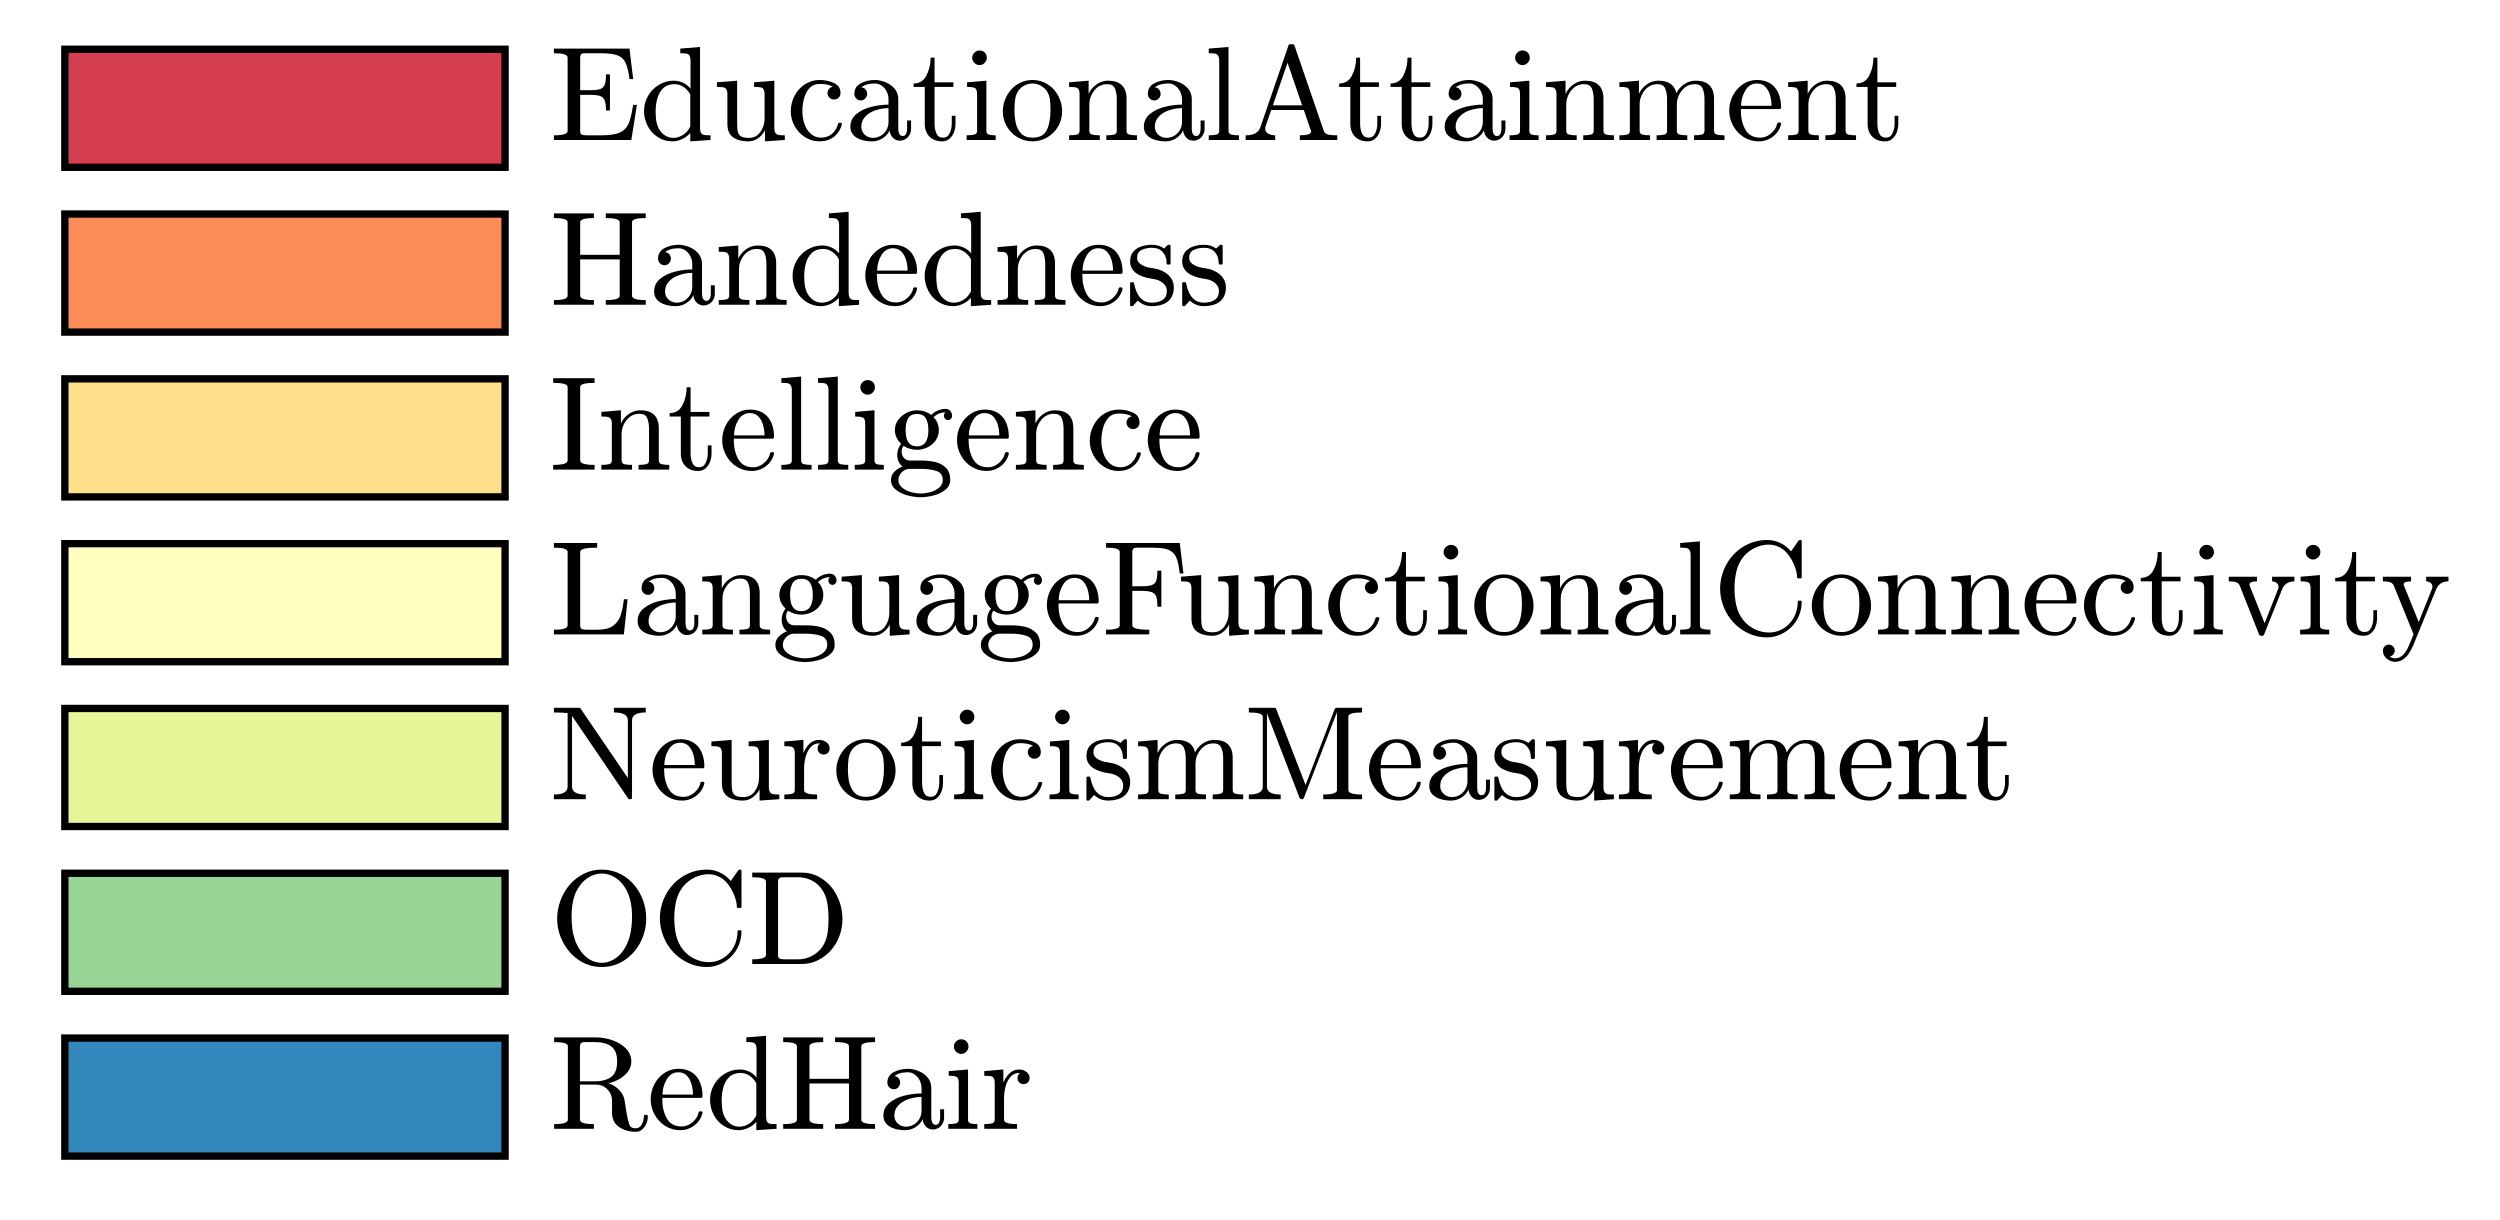 <?xml version="1.0"?>
<!DOCTYPE svg PUBLIC '-//W3C//DTD SVG 1.0//EN'
          'http://www.w3.org/TR/2001/REC-SVG-20010904/DTD/svg10.dtd'>
<svg xmlns:xlink="http://www.w3.org/1999/xlink" style="fill-opacity:1; color-rendering:auto; color-interpolation:auto; text-rendering:auto; stroke:black; stroke-linecap:square; stroke-miterlimit:10; shape-rendering:auto; stroke-opacity:1; fill:black; stroke-dasharray:none; font-weight:normal; stroke-width:1; font-family:'Dialog'; font-style:normal; stroke-linejoin:miter; font-size:12px; stroke-dashoffset:0; image-rendering:auto;" width="168" height="82" xmlns="http://www.w3.org/2000/svg"
><rect width="100%" height="100%" fill="#333333" stroke="none"/><!--Generated by the Batik Graphics2D SVG Generator--><defs id="genericDefs"
  /><g
  ><defs id="defs1"
    ><clipPath clipPathUnits="userSpaceOnUse" id="clipPath1"
      ><path d="M0 0 L168 0 L168 82 L0 82 L0 0 Z"
      /></clipPath
    ></defs
    ><g style="fill:white; stroke:white;"
    ><rect x="0" y="0" width="168" style="clip-path:url(#clipPath1); stroke:none;" height="82"
    /></g
    ><g style="fill:white; text-rendering:optimizeSpeed; color-rendering:optimizeSpeed; image-rendering:optimizeSpeed; shape-rendering:crispEdges; stroke:white; color-interpolation:sRGB;"
    ><rect x="0" width="168" height="82" y="0" style="stroke:none;"
    /></g
    ><g transform="translate(36.941,7.276)" style="font-size:8.875px; text-rendering:geometricPrecision; color-rendering:optimizeQuality; image-rendering:optimizeQuality; font-family:'mwa_cmr10'; color-interpolation:linearRGB;"
    ><path style="stroke:none;" d="M0.281 2.13 L0.281 1.817 Q1.203 1.817 1.203 1.521 L1.203 -3.417 Q1.203 -3.698 0.281 -3.698 L0.281 -4.011 L5.359 -4.011 L5.609 -1.964 L5.359 -1.964 Q5.266 -2.729 5.086 -3.081 Q4.906 -3.433 4.531 -3.565 Q4.156 -3.698 3.391 -3.698 L2.5 -3.698 Q2.344 -3.698 2.25 -3.69 Q2.156 -3.683 2.102 -3.612 Q2.047 -3.542 2.047 -3.417 L2.047 -1.214 L2.703 -1.214 Q3.172 -1.214 3.391 -1.292 Q3.609 -1.37 3.695 -1.589 Q3.781 -1.808 3.781 -2.276 L4.047 -2.276 L4.047 0.146 L3.781 0.146 Q3.781 -0.307 3.695 -0.526 Q3.609 -0.745 3.391 -0.823 Q3.172 -0.901 2.703 -0.901 L2.047 -0.901 L2.047 1.521 Q2.047 1.724 2.156 1.771 Q2.266 1.817 2.5 1.817 L3.453 1.817 Q4.078 1.817 4.461 1.716 Q4.844 1.614 5.062 1.388 Q5.281 1.161 5.391 0.794 Q5.5 0.427 5.609 -0.229 L5.859 -0.229 L5.484 2.13 L0.281 2.13 Z"
      /><path style="stroke:none;" d="M8.243 2.224 Q7.712 2.224 7.266 1.942 Q6.821 1.661 6.579 1.185 Q6.337 0.708 6.337 0.193 Q6.337 -0.354 6.602 -0.823 Q6.868 -1.292 7.329 -1.573 Q7.79 -1.854 8.337 -1.854 Q8.665 -1.854 8.962 -1.714 Q9.259 -1.573 9.462 -1.323 L9.462 -3.198 Q9.462 -3.433 9.392 -3.542 Q9.321 -3.651 9.188 -3.675 Q9.056 -3.698 8.774 -3.698 L8.774 -4.011 L10.102 -4.12 L10.102 1.317 Q10.102 1.552 10.173 1.661 Q10.243 1.771 10.376 1.794 Q10.509 1.817 10.806 1.817 L10.806 2.13 L9.446 2.224 L9.446 1.661 Q9.212 1.927 8.892 2.075 Q8.571 2.224 8.243 2.224 ZM7.321 1.349 Q7.477 1.646 7.735 1.817 Q7.993 1.989 8.29 1.989 Q8.665 1.989 8.977 1.778 Q9.29 1.567 9.446 1.224 L9.446 -0.932 Q9.337 -1.136 9.173 -1.292 Q9.009 -1.448 8.813 -1.534 Q8.618 -1.62 8.384 -1.62 Q7.915 -1.62 7.634 -1.354 Q7.352 -1.089 7.235 -0.675 Q7.118 -0.261 7.118 0.193 Q7.118 0.552 7.157 0.825 Q7.196 1.099 7.321 1.349 Z"
      /><path style="stroke:none;" d="M11.939 1.052 L11.939 -0.932 Q11.939 -1.167 11.869 -1.276 Q11.799 -1.386 11.658 -1.409 Q11.517 -1.433 11.236 -1.433 L11.236 -1.745 L12.595 -1.854 L12.595 1.052 Q12.595 1.411 12.65 1.607 Q12.705 1.802 12.869 1.896 Q13.033 1.989 13.392 1.989 Q13.877 1.989 14.158 1.591 Q14.439 1.192 14.439 0.677 L14.439 -0.932 Q14.439 -1.167 14.369 -1.276 Q14.299 -1.386 14.166 -1.409 Q14.033 -1.433 13.736 -1.433 L13.736 -1.745 L15.095 -1.854 L15.095 1.317 Q15.095 1.552 15.174 1.661 Q15.252 1.771 15.385 1.794 Q15.517 1.817 15.799 1.817 L15.799 2.13 L14.47 2.224 L14.47 1.474 Q14.299 1.802 14.002 2.013 Q13.705 2.224 13.345 2.224 Q12.705 2.224 12.322 1.95 Q11.939 1.677 11.939 1.052 Z"
      /><path style="stroke:none;" d="M18.136 2.224 Q17.604 2.224 17.159 1.942 Q16.714 1.661 16.456 1.192 Q16.198 0.724 16.198 0.193 Q16.198 -0.339 16.448 -0.831 Q16.698 -1.323 17.151 -1.612 Q17.604 -1.901 18.136 -1.901 Q18.667 -1.901 19.104 -1.698 Q19.542 -1.495 19.542 -1.026 Q19.542 -0.839 19.417 -0.714 Q19.292 -0.589 19.104 -0.589 Q18.932 -0.589 18.799 -0.714 Q18.667 -0.839 18.667 -1.026 Q18.667 -1.183 18.768 -1.3 Q18.87 -1.417 19.026 -1.448 Q18.714 -1.636 18.151 -1.636 Q17.714 -1.636 17.456 -1.354 Q17.198 -1.073 17.089 -0.651 Q16.979 -0.229 16.979 0.193 Q16.979 0.63 17.112 1.036 Q17.245 1.442 17.534 1.708 Q17.823 1.974 18.245 1.974 Q18.682 1.974 18.979 1.708 Q19.276 1.442 19.386 1.021 Q19.386 0.974 19.464 0.974 L19.573 0.974 Q19.589 0.974 19.612 0.997 Q19.636 1.021 19.636 1.052 L19.636 1.067 Q19.495 1.614 19.096 1.919 Q18.698 2.224 18.136 2.224 Z"
      /><path style="stroke:none;" d="M20.205 1.239 Q20.205 0.708 20.627 0.372 Q21.049 0.036 21.642 -0.104 Q22.236 -0.245 22.767 -0.245 L22.767 -0.604 Q22.767 -0.87 22.65 -1.112 Q22.533 -1.354 22.322 -1.511 Q22.111 -1.667 21.846 -1.667 Q21.252 -1.667 20.939 -1.401 Q21.111 -1.401 21.221 -1.268 Q21.33 -1.136 21.33 -0.964 Q21.33 -0.792 21.205 -0.659 Q21.08 -0.526 20.908 -0.526 Q20.721 -0.526 20.596 -0.659 Q20.471 -0.792 20.471 -0.964 Q20.471 -1.448 20.9 -1.675 Q21.33 -1.901 21.846 -1.901 Q22.205 -1.901 22.58 -1.745 Q22.955 -1.589 23.189 -1.3 Q23.424 -1.011 23.424 -0.62 L23.424 1.396 Q23.424 1.583 23.494 1.724 Q23.564 1.864 23.721 1.864 Q23.877 1.864 23.947 1.716 Q24.017 1.567 24.017 1.396 L24.017 0.818 L24.283 0.818 L24.283 1.396 Q24.283 1.599 24.181 1.786 Q24.08 1.974 23.9 2.075 Q23.721 2.177 23.517 2.177 Q23.252 2.177 23.056 1.974 Q22.861 1.771 22.846 1.489 Q22.674 1.833 22.353 2.028 Q22.033 2.224 21.658 2.224 Q21.314 2.224 20.978 2.13 Q20.642 2.036 20.424 1.817 Q20.205 1.599 20.205 1.239 ZM20.939 1.239 Q20.939 1.567 21.174 1.778 Q21.408 1.989 21.721 1.989 Q22.002 1.989 22.244 1.849 Q22.486 1.708 22.627 1.458 Q22.767 1.208 22.767 0.927 L22.767 -0.011 Q22.361 -0.011 21.931 0.122 Q21.502 0.255 21.221 0.544 Q20.939 0.833 20.939 1.239 Z"
      /><path style="stroke:none;" d="M25.205 1.052 L25.205 -1.433 L24.455 -1.433 L24.455 -1.667 Q25.049 -1.667 25.322 -2.214 Q25.596 -2.761 25.596 -3.401 L25.861 -3.401 L25.861 -1.745 L27.127 -1.745 L27.127 -1.433 L25.861 -1.433 L25.861 1.036 Q25.861 1.411 25.986 1.692 Q26.111 1.974 26.439 1.974 Q26.736 1.974 26.877 1.677 Q27.017 1.38 27.017 1.036 L27.017 0.505 L27.267 0.505 L27.267 1.052 Q27.267 1.333 27.166 1.607 Q27.064 1.88 26.861 2.052 Q26.658 2.224 26.377 2.224 Q25.83 2.224 25.517 1.903 Q25.205 1.583 25.205 1.052 Z"
      /><path style="stroke:none;" d="M28.016 2.13 L28.016 1.817 Q28.313 1.817 28.516 1.771 Q28.719 1.724 28.719 1.521 L28.719 -0.932 Q28.719 -1.276 28.586 -1.354 Q28.453 -1.433 28.047 -1.433 L28.047 -1.745 L29.344 -1.854 L29.344 1.521 Q29.344 1.724 29.516 1.771 Q29.688 1.817 29.969 1.817 L29.969 2.13 L28.016 2.13 ZM28.391 -3.401 Q28.391 -3.589 28.539 -3.737 Q28.688 -3.886 28.891 -3.886 Q29.016 -3.886 29.133 -3.823 Q29.25 -3.761 29.313 -3.643 Q29.375 -3.526 29.375 -3.401 Q29.375 -3.198 29.227 -3.05 Q29.078 -2.901 28.891 -2.901 Q28.688 -2.901 28.539 -3.05 Q28.391 -3.198 28.391 -3.401 Z"
      /><path style="stroke:none;" d="M32.45 2.224 Q31.903 2.224 31.442 1.95 Q30.981 1.677 30.715 1.216 Q30.45 0.755 30.45 0.208 Q30.45 -0.198 30.598 -0.581 Q30.747 -0.964 31.02 -1.268 Q31.294 -1.573 31.661 -1.737 Q32.028 -1.901 32.45 -1.901 Q32.997 -1.901 33.458 -1.612 Q33.919 -1.323 34.176 -0.831 Q34.434 -0.339 34.434 0.208 Q34.434 0.755 34.169 1.216 Q33.903 1.677 33.442 1.95 Q32.981 2.224 32.45 2.224 ZM32.45 1.974 Q33.169 1.974 33.411 1.45 Q33.653 0.927 33.653 0.114 Q33.653 -0.339 33.606 -0.636 Q33.559 -0.932 33.387 -1.183 Q33.294 -1.323 33.137 -1.433 Q32.981 -1.542 32.809 -1.604 Q32.637 -1.667 32.45 -1.667 Q32.169 -1.667 31.919 -1.542 Q31.669 -1.417 31.497 -1.183 Q31.325 -0.917 31.278 -0.612 Q31.231 -0.307 31.231 0.114 Q31.231 0.614 31.325 1.021 Q31.419 1.427 31.684 1.7 Q31.95 1.974 32.45 1.974 Z"
      /><path style="stroke:none;" d="M34.903 2.13 L34.903 1.817 Q35.215 1.817 35.411 1.771 Q35.606 1.724 35.606 1.521 L35.606 -0.932 Q35.606 -1.167 35.536 -1.276 Q35.465 -1.386 35.325 -1.409 Q35.184 -1.433 34.903 -1.433 L34.903 -1.745 L36.215 -1.854 L36.215 -0.964 Q36.387 -1.354 36.747 -1.604 Q37.106 -1.854 37.512 -1.854 Q38.137 -1.854 38.45 -1.55 Q38.762 -1.245 38.762 -0.636 L38.762 1.521 Q38.762 1.724 38.965 1.771 Q39.169 1.817 39.465 1.817 L39.465 2.13 L37.403 2.13 L37.403 1.817 Q37.715 1.817 37.911 1.771 Q38.106 1.724 38.106 1.521 L38.106 -0.604 Q38.106 -1.042 37.981 -1.331 Q37.856 -1.62 37.465 -1.62 Q36.934 -1.62 36.598 -1.198 Q36.262 -0.776 36.262 -0.245 L36.262 1.521 Q36.262 1.724 36.465 1.771 Q36.669 1.817 36.965 1.817 L36.965 2.13 L34.903 2.13 Z"
      /><path style="stroke:none;" d="M39.927 1.239 Q39.927 0.708 40.349 0.372 Q40.771 0.036 41.365 -0.104 Q41.958 -0.245 42.49 -0.245 L42.49 -0.604 Q42.49 -0.87 42.373 -1.112 Q42.255 -1.354 42.044 -1.511 Q41.833 -1.667 41.568 -1.667 Q40.974 -1.667 40.662 -1.401 Q40.833 -1.401 40.943 -1.268 Q41.052 -1.136 41.052 -0.964 Q41.052 -0.792 40.927 -0.659 Q40.802 -0.526 40.63 -0.526 Q40.443 -0.526 40.318 -0.659 Q40.193 -0.792 40.193 -0.964 Q40.193 -1.448 40.623 -1.675 Q41.052 -1.901 41.568 -1.901 Q41.927 -1.901 42.302 -1.745 Q42.677 -1.589 42.912 -1.3 Q43.146 -1.011 43.146 -0.62 L43.146 1.396 Q43.146 1.583 43.216 1.724 Q43.287 1.864 43.443 1.864 Q43.599 1.864 43.669 1.716 Q43.74 1.567 43.74 1.396 L43.74 0.818 L44.005 0.818 L44.005 1.396 Q44.005 1.599 43.904 1.786 Q43.802 1.974 43.623 2.075 Q43.443 2.177 43.24 2.177 Q42.974 2.177 42.779 1.974 Q42.583 1.771 42.568 1.489 Q42.396 1.833 42.076 2.028 Q41.755 2.224 41.38 2.224 Q41.037 2.224 40.701 2.13 Q40.365 2.036 40.146 1.817 Q39.927 1.599 39.927 1.239 ZM40.662 1.239 Q40.662 1.567 40.896 1.778 Q41.13 1.989 41.443 1.989 Q41.724 1.989 41.966 1.849 Q42.208 1.708 42.349 1.458 Q42.49 1.208 42.49 0.927 L42.49 -0.011 Q42.083 -0.011 41.654 0.122 Q41.224 0.255 40.943 0.544 Q40.662 0.833 40.662 1.239 Z"
      /><path style="stroke:none;" d="M44.287 2.13 L44.287 1.817 Q44.584 1.817 44.787 1.771 Q44.99 1.724 44.99 1.521 L44.99 -3.198 Q44.99 -3.433 44.912 -3.542 Q44.834 -3.651 44.701 -3.675 Q44.568 -3.698 44.287 -3.698 L44.287 -4.011 L45.615 -4.12 L45.615 1.521 Q45.615 1.724 45.818 1.771 Q46.021 1.817 46.318 1.817 L46.318 2.13 L44.287 2.13 Z"
      /><path style="stroke:none;" d="M46.767 2.13 L46.767 1.817 Q47.564 1.817 47.752 1.286 L49.642 -4.214 Q49.658 -4.308 49.783 -4.308 L49.892 -4.308 Q50.017 -4.308 50.049 -4.214 L52.017 1.521 Q52.096 1.724 52.33 1.771 Q52.564 1.817 52.924 1.817 L52.924 2.13 L50.408 2.13 L50.408 1.817 Q51.158 1.817 51.158 1.567 L51.158 1.521 L50.674 0.114 L48.486 0.114 L48.08 1.286 Q48.08 1.317 48.08 1.38 Q48.08 1.599 48.291 1.708 Q48.502 1.817 48.752 1.817 L48.752 2.13 L46.767 2.13 ZM48.596 -0.198 L50.564 -0.198 L49.58 -3.058 L48.596 -0.198 Z"
      /><path style="stroke:none;" d="M53.802 1.052 L53.802 -1.433 L53.052 -1.433 L53.052 -1.667 Q53.646 -1.667 53.919 -2.214 Q54.193 -2.761 54.193 -3.401 L54.459 -3.401 L54.459 -1.745 L55.724 -1.745 L55.724 -1.433 L54.459 -1.433 L54.459 1.036 Q54.459 1.411 54.584 1.692 Q54.709 1.974 55.037 1.974 Q55.334 1.974 55.474 1.677 Q55.615 1.38 55.615 1.036 L55.615 0.505 L55.865 0.505 L55.865 1.052 Q55.865 1.333 55.763 1.607 Q55.662 1.88 55.459 2.052 Q55.255 2.224 54.974 2.224 Q54.427 2.224 54.115 1.903 Q53.802 1.583 53.802 1.052 Z"
      /><path style="stroke:none;" d="M57.254 1.052 L57.254 -1.433 L56.504 -1.433 L56.504 -1.667 Q57.097 -1.667 57.371 -2.214 Q57.644 -2.761 57.644 -3.401 L57.91 -3.401 L57.91 -1.745 L59.175 -1.745 L59.175 -1.433 L57.91 -1.433 L57.91 1.036 Q57.91 1.411 58.035 1.692 Q58.16 1.974 58.488 1.974 Q58.785 1.974 58.925 1.677 Q59.066 1.38 59.066 1.036 L59.066 0.505 L59.316 0.505 L59.316 1.052 Q59.316 1.333 59.215 1.607 Q59.113 1.88 58.91 2.052 Q58.707 2.224 58.425 2.224 Q57.879 2.224 57.566 1.903 Q57.254 1.583 57.254 1.052 Z"
      /><path style="stroke:none;" d="M60.142 1.239 Q60.142 0.708 60.564 0.372 Q60.986 0.036 61.58 -0.104 Q62.174 -0.245 62.705 -0.245 L62.705 -0.604 Q62.705 -0.87 62.588 -1.112 Q62.471 -1.354 62.26 -1.511 Q62.049 -1.667 61.783 -1.667 Q61.189 -1.667 60.877 -1.401 Q61.049 -1.401 61.158 -1.268 Q61.267 -1.136 61.267 -0.964 Q61.267 -0.792 61.142 -0.659 Q61.017 -0.526 60.846 -0.526 Q60.658 -0.526 60.533 -0.659 Q60.408 -0.792 60.408 -0.964 Q60.408 -1.448 60.838 -1.675 Q61.267 -1.901 61.783 -1.901 Q62.142 -1.901 62.517 -1.745 Q62.892 -1.589 63.127 -1.3 Q63.361 -1.011 63.361 -0.62 L63.361 1.396 Q63.361 1.583 63.432 1.724 Q63.502 1.864 63.658 1.864 Q63.814 1.864 63.885 1.716 Q63.955 1.567 63.955 1.396 L63.955 0.818 L64.221 0.818 L64.221 1.396 Q64.221 1.599 64.119 1.786 Q64.017 1.974 63.838 2.075 Q63.658 2.177 63.455 2.177 Q63.189 2.177 62.994 1.974 Q62.799 1.771 62.783 1.489 Q62.611 1.833 62.291 2.028 Q61.971 2.224 61.596 2.224 Q61.252 2.224 60.916 2.13 Q60.58 2.036 60.361 1.817 Q60.142 1.599 60.142 1.239 ZM60.877 1.239 Q60.877 1.567 61.111 1.778 Q61.346 1.989 61.658 1.989 Q61.939 1.989 62.182 1.849 Q62.424 1.708 62.564 1.458 Q62.705 1.208 62.705 0.927 L62.705 -0.011 Q62.299 -0.011 61.869 0.122 Q61.439 0.255 61.158 0.544 Q60.877 0.833 60.877 1.239 Z"
      /><path style="stroke:none;" d="M64.502 2.13 L64.502 1.817 Q64.799 1.817 65.002 1.771 Q65.205 1.724 65.205 1.521 L65.205 -0.932 Q65.205 -1.276 65.072 -1.354 Q64.939 -1.433 64.533 -1.433 L64.533 -1.745 L65.83 -1.854 L65.83 1.521 Q65.83 1.724 66.002 1.771 Q66.174 1.817 66.455 1.817 L66.455 2.13 L64.502 2.13 ZM64.877 -3.401 Q64.877 -3.589 65.025 -3.737 Q65.174 -3.886 65.377 -3.886 Q65.502 -3.886 65.619 -3.823 Q65.736 -3.761 65.799 -3.643 Q65.861 -3.526 65.861 -3.401 Q65.861 -3.198 65.713 -3.05 Q65.564 -2.901 65.377 -2.901 Q65.174 -2.901 65.025 -3.05 Q64.877 -3.198 64.877 -3.401 Z"
      /><path style="stroke:none;" d="M66.952 2.13 L66.952 1.817 Q67.264 1.817 67.459 1.771 Q67.655 1.724 67.655 1.521 L67.655 -0.932 Q67.655 -1.167 67.584 -1.276 Q67.514 -1.386 67.373 -1.409 Q67.233 -1.433 66.952 -1.433 L66.952 -1.745 L68.264 -1.854 L68.264 -0.964 Q68.436 -1.354 68.795 -1.604 Q69.155 -1.854 69.561 -1.854 Q70.186 -1.854 70.498 -1.55 Q70.811 -1.245 70.811 -0.636 L70.811 1.521 Q70.811 1.724 71.014 1.771 Q71.217 1.817 71.514 1.817 L71.514 2.13 L69.452 2.13 L69.452 1.817 Q69.764 1.817 69.959 1.771 Q70.155 1.724 70.155 1.521 L70.155 -0.604 Q70.155 -1.042 70.03 -1.331 Q69.905 -1.62 69.514 -1.62 Q68.983 -1.62 68.647 -1.198 Q68.311 -0.776 68.311 -0.245 L68.311 1.521 Q68.311 1.724 68.514 1.771 Q68.717 1.817 69.014 1.817 L69.014 2.13 L66.952 2.13 Z"
      /><path style="stroke:none;" d="M71.882 2.13 L71.882 1.817 Q72.195 1.817 72.39 1.771 Q72.585 1.724 72.585 1.521 L72.585 -0.932 Q72.585 -1.167 72.515 -1.276 Q72.445 -1.386 72.304 -1.409 Q72.163 -1.433 71.882 -1.433 L71.882 -1.745 L73.195 -1.854 L73.195 -0.964 Q73.367 -1.354 73.726 -1.604 Q74.085 -1.854 74.492 -1.854 Q75.538 -1.854 75.71 -1.011 Q75.898 -1.386 76.242 -1.62 Q76.585 -1.854 77.007 -1.854 Q77.413 -1.854 77.687 -1.722 Q77.96 -1.589 78.101 -1.315 Q78.242 -1.042 78.242 -0.636 L78.242 1.521 Q78.242 1.724 78.445 1.771 Q78.648 1.817 78.945 1.817 L78.945 2.13 L76.898 2.13 L76.898 1.817 Q77.195 1.817 77.398 1.771 Q77.601 1.724 77.601 1.521 L77.601 -0.604 Q77.601 -1.058 77.468 -1.339 Q77.335 -1.62 76.945 -1.62 Q76.429 -1.62 76.085 -1.198 Q75.742 -0.776 75.742 -0.245 L75.742 1.521 Q75.742 1.724 75.945 1.771 Q76.148 1.817 76.445 1.817 L76.445 2.13 L74.382 2.13 L74.382 1.817 Q74.695 1.817 74.89 1.771 Q75.085 1.724 75.085 1.521 L75.085 -0.604 Q75.085 -1.042 74.96 -1.331 Q74.835 -1.62 74.445 -1.62 Q73.913 -1.62 73.577 -1.198 Q73.242 -0.776 73.242 -0.245 L73.242 1.521 Q73.242 1.724 73.445 1.771 Q73.648 1.817 73.945 1.817 L73.945 2.13 L71.882 2.13 Z"
      /><path style="stroke:none;" d="M81.247 2.224 Q80.7 2.224 80.247 1.942 Q79.794 1.661 79.528 1.177 Q79.262 0.693 79.262 0.161 Q79.262 -0.37 79.504 -0.847 Q79.747 -1.323 80.176 -1.612 Q80.606 -1.901 81.122 -1.901 Q81.544 -1.901 81.848 -1.761 Q82.153 -1.62 82.348 -1.378 Q82.544 -1.136 82.645 -0.8 Q82.747 -0.464 82.747 -0.073 Q82.747 0.052 82.653 0.052 L80.044 0.052 L80.044 0.146 Q80.044 0.896 80.348 1.435 Q80.653 1.974 81.341 1.974 Q81.606 1.974 81.841 1.849 Q82.075 1.724 82.254 1.505 Q82.434 1.286 82.481 1.036 Q82.497 1.005 82.52 0.982 Q82.544 0.958 82.575 0.958 L82.653 0.958 Q82.747 0.958 82.747 1.067 Q82.622 1.583 82.2 1.903 Q81.778 2.224 81.247 2.224 ZM80.059 -0.167 L82.106 -0.167 Q82.106 -0.511 82.012 -0.854 Q81.919 -1.198 81.7 -1.433 Q81.481 -1.667 81.122 -1.667 Q80.622 -1.667 80.341 -1.19 Q80.059 -0.714 80.059 -0.167 Z"
      /><path style="stroke:none;" d="M83.222 2.13 L83.222 1.817 Q83.535 1.817 83.73 1.771 Q83.926 1.724 83.926 1.521 L83.926 -0.932 Q83.926 -1.167 83.855 -1.276 Q83.785 -1.386 83.644 -1.409 Q83.504 -1.433 83.222 -1.433 L83.222 -1.745 L84.535 -1.854 L84.535 -0.964 Q84.707 -1.354 85.066 -1.604 Q85.426 -1.854 85.832 -1.854 Q86.457 -1.854 86.769 -1.55 Q87.082 -1.245 87.082 -0.636 L87.082 1.521 Q87.082 1.724 87.285 1.771 Q87.488 1.817 87.785 1.817 L87.785 2.13 L85.722 2.13 L85.722 1.817 Q86.035 1.817 86.23 1.771 Q86.426 1.724 86.426 1.521 L86.426 -0.604 Q86.426 -1.042 86.301 -1.331 Q86.176 -1.62 85.785 -1.62 Q85.254 -1.62 84.918 -1.198 Q84.582 -0.776 84.582 -0.245 L84.582 1.521 Q84.582 1.724 84.785 1.771 Q84.988 1.817 85.285 1.817 L85.285 2.13 L83.222 2.13 Z"
      /><path style="stroke:none;" d="M88.563 1.052 L88.563 -1.433 L87.813 -1.433 L87.813 -1.667 Q88.406 -1.667 88.68 -2.214 Q88.953 -2.761 88.953 -3.401 L89.219 -3.401 L89.219 -1.745 L90.485 -1.745 L90.485 -1.433 L89.219 -1.433 L89.219 1.036 Q89.219 1.411 89.344 1.692 Q89.469 1.974 89.797 1.974 Q90.094 1.974 90.235 1.677 Q90.375 1.38 90.375 1.036 L90.375 0.505 L90.625 0.505 L90.625 1.052 Q90.625 1.333 90.524 1.607 Q90.422 1.88 90.219 2.052 Q90.016 2.224 89.735 2.224 Q89.188 2.224 88.875 1.903 Q88.563 1.583 88.563 1.052 Z"
    /></g
    ><g style="fill:rgb(213,62,79); text-rendering:optimizeSpeed; color-rendering:optimizeSpeed; image-rendering:optimizeSpeed; shape-rendering:crispEdges; stroke:rgb(213,62,79); color-interpolation:sRGB;"
    ><path style="stroke:none;" d="M33.941 11.242 L33.941 3.309 L4.357 3.309 L4.357 11.242 Z"
    /></g
    ><g style="text-rendering:geometricPrecision; stroke-width:0.493; color-interpolation:linearRGB; color-rendering:optimizeQuality; stroke-linecap:butt; image-rendering:optimizeQuality;"
    ><path d="M4.357 11.242 L4.357 3.309 L33.941 3.309 L33.941 11.242 Z" style="fill:none; fill-rule:evenodd;"
    /></g
    ><g transform="translate(36.941,18.35)" style="font-size:8.875px; text-rendering:geometricPrecision; color-rendering:optimizeQuality; image-rendering:optimizeQuality; font-family:'mwa_cmr10'; color-interpolation:linearRGB;"
    ><path style="stroke:none;" d="M0.281 2.13 L0.281 1.817 Q1.203 1.817 1.203 1.521 L1.203 -3.417 Q1.203 -3.698 0.281 -3.698 L0.281 -4.011 L2.969 -4.011 L2.969 -3.698 Q2.047 -3.698 2.047 -3.417 L2.047 -1.229 L4.703 -1.229 L4.703 -3.417 Q4.703 -3.698 3.766 -3.698 L3.766 -4.011 L6.453 -4.011 L6.453 -3.698 Q5.531 -3.698 5.531 -3.417 L5.531 1.521 Q5.531 1.817 6.453 1.817 L6.453 2.13 L3.766 2.13 L3.766 1.817 Q4.703 1.817 4.703 1.521 L4.703 -0.917 L2.047 -0.917 L2.047 1.521 Q2.047 1.817 2.969 1.817 L2.969 2.13 L0.281 2.13 Z"
    /></g
    ><g transform="translate(36.941,18.35)" style="font-size:8.875px; text-rendering:geometricPrecision; color-rendering:optimizeQuality; image-rendering:optimizeQuality; font-family:'mwa_cmr10'; color-interpolation:linearRGB;"
    ><path style="stroke:none;" d="M7.016 1.239 Q7.016 0.708 7.438 0.372 Q7.859 0.036 8.453 -0.104 Q9.047 -0.245 9.578 -0.245 L9.578 -0.604 Q9.578 -0.87 9.461 -1.112 Q9.344 -1.354 9.133 -1.511 Q8.922 -1.667 8.656 -1.667 Q8.062 -1.667 7.75 -1.401 Q7.922 -1.401 8.031 -1.268 Q8.141 -1.136 8.141 -0.964 Q8.141 -0.792 8.016 -0.659 Q7.891 -0.526 7.719 -0.526 Q7.531 -0.526 7.406 -0.659 Q7.281 -0.792 7.281 -0.964 Q7.281 -1.448 7.711 -1.675 Q8.141 -1.901 8.656 -1.901 Q9.016 -1.901 9.391 -1.745 Q9.766 -1.589 10 -1.3 Q10.234 -1.011 10.234 -0.62 L10.234 1.396 Q10.234 1.583 10.305 1.724 Q10.375 1.864 10.531 1.864 Q10.688 1.864 10.758 1.716 Q10.828 1.567 10.828 1.396 L10.828 0.818 L11.094 0.818 L11.094 1.396 Q11.094 1.599 10.992 1.786 Q10.891 1.974 10.711 2.075 Q10.531 2.177 10.328 2.177 Q10.062 2.177 9.867 1.974 Q9.672 1.771 9.656 1.489 Q9.484 1.833 9.164 2.028 Q8.844 2.224 8.469 2.224 Q8.125 2.224 7.789 2.13 Q7.453 2.036 7.234 1.817 Q7.016 1.599 7.016 1.239 ZM7.75 1.239 Q7.75 1.567 7.984 1.778 Q8.219 1.989 8.531 1.989 Q8.812 1.989 9.055 1.849 Q9.297 1.708 9.438 1.458 Q9.578 1.208 9.578 0.927 L9.578 -0.011 Q9.172 -0.011 8.742 0.122 Q8.312 0.255 8.031 0.544 Q7.75 0.833 7.75 1.239 Z"
      /><path style="stroke:none;" d="M11.359 2.13 L11.359 1.817 Q11.672 1.817 11.867 1.771 Q12.062 1.724 12.062 1.521 L12.062 -0.932 Q12.062 -1.167 11.992 -1.276 Q11.922 -1.386 11.781 -1.409 Q11.641 -1.433 11.359 -1.433 L11.359 -1.745 L12.672 -1.854 L12.672 -0.964 Q12.844 -1.354 13.203 -1.604 Q13.562 -1.854 13.969 -1.854 Q14.594 -1.854 14.906 -1.55 Q15.219 -1.245 15.219 -0.636 L15.219 1.521 Q15.219 1.724 15.422 1.771 Q15.625 1.817 15.922 1.817 L15.922 2.13 L13.859 2.13 L13.859 1.817 Q14.172 1.817 14.367 1.771 Q14.562 1.724 14.562 1.521 L14.562 -0.604 Q14.562 -1.042 14.438 -1.331 Q14.312 -1.62 13.922 -1.62 Q13.391 -1.62 13.055 -1.198 Q12.719 -0.776 12.719 -0.245 L12.719 1.521 Q12.719 1.724 12.922 1.771 Q13.125 1.817 13.422 1.817 L13.422 2.13 L11.359 2.13 Z"
      /><path style="stroke:none;" d="M18.227 2.224 Q17.696 2.224 17.251 1.942 Q16.806 1.661 16.563 1.185 Q16.321 0.708 16.321 0.193 Q16.321 -0.354 16.587 -0.823 Q16.852 -1.292 17.313 -1.573 Q17.774 -1.854 18.321 -1.854 Q18.649 -1.854 18.946 -1.714 Q19.243 -1.573 19.446 -1.323 L19.446 -3.198 Q19.446 -3.433 19.376 -3.542 Q19.306 -3.651 19.173 -3.675 Q19.04 -3.698 18.759 -3.698 L18.759 -4.011 L20.087 -4.12 L20.087 1.317 Q20.087 1.552 20.157 1.661 Q20.227 1.771 20.36 1.794 Q20.493 1.817 20.79 1.817 L20.79 2.13 L19.431 2.224 L19.431 1.661 Q19.196 1.927 18.876 2.075 Q18.556 2.224 18.227 2.224 ZM17.306 1.349 Q17.462 1.646 17.72 1.817 Q17.977 1.989 18.274 1.989 Q18.649 1.989 18.962 1.778 Q19.274 1.567 19.431 1.224 L19.431 -0.932 Q19.321 -1.136 19.157 -1.292 Q18.993 -1.448 18.798 -1.534 Q18.602 -1.62 18.368 -1.62 Q17.899 -1.62 17.618 -1.354 Q17.337 -1.089 17.22 -0.675 Q17.102 -0.261 17.102 0.193 Q17.102 0.552 17.142 0.825 Q17.181 1.099 17.306 1.349 Z"
      /><path style="stroke:none;" d="M23.189 2.224 Q22.642 2.224 22.189 1.942 Q21.736 1.661 21.471 1.177 Q21.205 0.693 21.205 0.161 Q21.205 -0.37 21.447 -0.847 Q21.689 -1.323 22.119 -1.612 Q22.549 -1.901 23.064 -1.901 Q23.486 -1.901 23.791 -1.761 Q24.096 -1.62 24.291 -1.378 Q24.486 -1.136 24.588 -0.8 Q24.689 -0.464 24.689 -0.073 Q24.689 0.052 24.596 0.052 L21.986 0.052 L21.986 0.146 Q21.986 0.896 22.291 1.435 Q22.596 1.974 23.283 1.974 Q23.549 1.974 23.783 1.849 Q24.017 1.724 24.197 1.505 Q24.377 1.286 24.424 1.036 Q24.439 1.005 24.463 0.982 Q24.486 0.958 24.517 0.958 L24.596 0.958 Q24.689 0.958 24.689 1.067 Q24.564 1.583 24.142 1.903 Q23.721 2.224 23.189 2.224 ZM22.002 -0.167 L24.049 -0.167 Q24.049 -0.511 23.955 -0.854 Q23.861 -1.198 23.642 -1.433 Q23.424 -1.667 23.064 -1.667 Q22.564 -1.667 22.283 -1.19 Q22.002 -0.714 22.002 -0.167 Z"
      /><path style="stroke:none;" d="M27.102 2.224 Q26.571 2.224 26.126 1.942 Q25.681 1.661 25.438 1.185 Q25.196 0.708 25.196 0.193 Q25.196 -0.354 25.462 -0.823 Q25.727 -1.292 26.188 -1.573 Q26.649 -1.854 27.196 -1.854 Q27.524 -1.854 27.821 -1.714 Q28.118 -1.573 28.321 -1.323 L28.321 -3.198 Q28.321 -3.433 28.251 -3.542 Q28.181 -3.651 28.048 -3.675 Q27.915 -3.698 27.634 -3.698 L27.634 -4.011 L28.962 -4.12 L28.962 1.317 Q28.962 1.552 29.032 1.661 Q29.102 1.771 29.235 1.794 Q29.368 1.817 29.665 1.817 L29.665 2.13 L28.306 2.224 L28.306 1.661 Q28.071 1.927 27.751 2.075 Q27.431 2.224 27.102 2.224 ZM26.181 1.349 Q26.337 1.646 26.595 1.817 Q26.852 1.989 27.149 1.989 Q27.524 1.989 27.837 1.778 Q28.149 1.567 28.306 1.224 L28.306 -0.932 Q28.196 -1.136 28.032 -1.292 Q27.868 -1.448 27.673 -1.534 Q27.477 -1.62 27.243 -1.62 Q26.774 -1.62 26.493 -1.354 Q26.212 -1.089 26.095 -0.675 Q25.977 -0.261 25.977 0.193 Q25.977 0.552 26.017 0.825 Q26.056 1.099 26.181 1.349 Z"
      /><path style="stroke:none;" d="M30.096 2.13 L30.096 1.817 Q30.408 1.817 30.603 1.771 Q30.799 1.724 30.799 1.521 L30.799 -0.932 Q30.799 -1.167 30.728 -1.276 Q30.658 -1.386 30.517 -1.409 Q30.377 -1.433 30.096 -1.433 L30.096 -1.745 L31.408 -1.854 L31.408 -0.964 Q31.58 -1.354 31.939 -1.604 Q32.299 -1.854 32.705 -1.854 Q33.33 -1.854 33.642 -1.55 Q33.955 -1.245 33.955 -0.636 L33.955 1.521 Q33.955 1.724 34.158 1.771 Q34.361 1.817 34.658 1.817 L34.658 2.13 L32.596 2.13 L32.596 1.817 Q32.908 1.817 33.103 1.771 Q33.299 1.724 33.299 1.521 L33.299 -0.604 Q33.299 -1.042 33.174 -1.331 Q33.049 -1.62 32.658 -1.62 Q32.127 -1.62 31.791 -1.198 Q31.455 -0.776 31.455 -0.245 L31.455 1.521 Q31.455 1.724 31.658 1.771 Q31.861 1.817 32.158 1.817 L32.158 2.13 L30.096 2.13 Z"
      /><path style="stroke:none;" d="M36.995 2.224 Q36.448 2.224 35.995 1.942 Q35.542 1.661 35.276 1.177 Q35.011 0.693 35.011 0.161 Q35.011 -0.37 35.253 -0.847 Q35.495 -1.323 35.925 -1.612 Q36.354 -1.901 36.87 -1.901 Q37.292 -1.901 37.596 -1.761 Q37.901 -1.62 38.096 -1.378 Q38.292 -1.136 38.393 -0.8 Q38.495 -0.464 38.495 -0.073 Q38.495 0.052 38.401 0.052 L35.792 0.052 L35.792 0.146 Q35.792 0.896 36.096 1.435 Q36.401 1.974 37.089 1.974 Q37.354 1.974 37.589 1.849 Q37.823 1.724 38.003 1.505 Q38.182 1.286 38.229 1.036 Q38.245 1.005 38.268 0.982 Q38.292 0.958 38.323 0.958 L38.401 0.958 Q38.495 0.958 38.495 1.067 Q38.37 1.583 37.948 1.903 Q37.526 2.224 36.995 2.224 ZM35.807 -0.167 L37.854 -0.167 Q37.854 -0.511 37.761 -0.854 Q37.667 -1.198 37.448 -1.433 Q37.229 -1.667 36.87 -1.667 Q36.37 -1.667 36.089 -1.19 Q35.807 -0.714 35.807 -0.167 Z"
      /><path style="stroke:none;" d="M39.002 2.161 L39.002 0.693 Q39.002 0.614 39.08 0.614 L39.189 0.614 Q39.252 0.614 39.267 0.693 Q39.517 1.989 40.471 1.989 Q40.908 1.989 41.189 1.802 Q41.471 1.614 41.471 1.208 Q41.471 0.911 41.252 0.708 Q41.033 0.505 40.721 0.427 L40.127 0.318 Q39.814 0.239 39.564 0.106 Q39.314 -0.026 39.158 -0.253 Q39.002 -0.479 39.002 -0.776 Q39.002 -1.183 39.213 -1.433 Q39.424 -1.683 39.76 -1.792 Q40.096 -1.901 40.471 -1.901 Q40.939 -1.901 41.283 -1.651 L41.533 -1.886 Q41.533 -1.901 41.58 -1.901 L41.642 -1.901 Q41.674 -1.901 41.697 -1.878 Q41.721 -1.854 41.721 -1.823 L41.721 -0.651 Q41.721 -0.573 41.642 -0.573 L41.533 -0.573 Q41.455 -0.573 41.455 -0.651 Q41.455 -1.12 41.197 -1.409 Q40.939 -1.698 40.471 -1.698 Q40.064 -1.698 39.767 -1.55 Q39.471 -1.401 39.471 -1.026 Q39.471 -0.776 39.681 -0.62 Q39.892 -0.464 40.189 -0.386 L40.799 -0.276 Q41.096 -0.198 41.361 -0.034 Q41.627 0.13 41.783 0.388 Q41.939 0.646 41.939 0.958 Q41.939 1.286 41.83 1.528 Q41.721 1.771 41.517 1.927 Q41.314 2.083 41.041 2.153 Q40.767 2.224 40.471 2.224 Q39.908 2.224 39.517 1.849 L39.189 2.208 Q39.189 2.224 39.142 2.224 L39.08 2.224 Q39.002 2.224 39.002 2.161 Z"
      /><path style="stroke:none;" d="M42.502 2.161 L42.502 0.693 Q42.502 0.614 42.581 0.614 L42.69 0.614 Q42.752 0.614 42.768 0.693 Q43.018 1.989 43.971 1.989 Q44.409 1.989 44.69 1.802 Q44.971 1.614 44.971 1.208 Q44.971 0.911 44.752 0.708 Q44.534 0.505 44.221 0.427 L43.627 0.318 Q43.315 0.239 43.065 0.106 Q42.815 -0.026 42.659 -0.253 Q42.502 -0.479 42.502 -0.776 Q42.502 -1.183 42.714 -1.433 Q42.924 -1.683 43.26 -1.792 Q43.596 -1.901 43.971 -1.901 Q44.44 -1.901 44.784 -1.651 L45.034 -1.886 Q45.034 -1.901 45.081 -1.901 L45.143 -1.901 Q45.174 -1.901 45.198 -1.878 Q45.221 -1.854 45.221 -1.823 L45.221 -0.651 Q45.221 -0.573 45.143 -0.573 L45.034 -0.573 Q44.956 -0.573 44.956 -0.651 Q44.956 -1.12 44.698 -1.409 Q44.44 -1.698 43.971 -1.698 Q43.565 -1.698 43.268 -1.55 Q42.971 -1.401 42.971 -1.026 Q42.971 -0.776 43.182 -0.62 Q43.393 -0.464 43.69 -0.386 L44.299 -0.276 Q44.596 -0.198 44.862 -0.034 Q45.127 0.13 45.284 0.388 Q45.44 0.646 45.44 0.958 Q45.44 1.286 45.331 1.528 Q45.221 1.771 45.018 1.927 Q44.815 2.083 44.542 2.153 Q44.268 2.224 43.971 2.224 Q43.409 2.224 43.018 1.849 L42.69 2.208 Q42.69 2.224 42.643 2.224 L42.581 2.224 Q42.502 2.224 42.502 2.161 Z"
    /></g
    ><g style="fill:rgb(252,141,89); text-rendering:optimizeSpeed; color-rendering:optimizeSpeed; image-rendering:optimizeSpeed; shape-rendering:crispEdges; stroke:rgb(252,141,89); color-interpolation:sRGB;"
    ><path style="stroke:none;" d="M33.941 22.317 L33.941 14.384 L4.357 14.384 L4.357 22.317 Z"
    /></g
    ><g style="text-rendering:geometricPrecision; stroke-width:0.493; color-interpolation:linearRGB; color-rendering:optimizeQuality; stroke-linecap:butt; image-rendering:optimizeQuality;"
    ><path d="M4.357 22.317 L4.357 14.384 L33.941 14.384 L33.941 22.317 Z" style="fill:none; fill-rule:evenodd;"
    /></g
    ><g transform="translate(36.941,29.425)" style="font-size:8.875px; text-rendering:geometricPrecision; color-rendering:optimizeQuality; image-rendering:optimizeQuality; font-family:'mwa_cmr10'; color-interpolation:linearRGB;"
    ><path style="stroke:none;" d="M0.234 2.13 L0.234 1.817 Q1.203 1.817 1.203 1.521 L1.203 -3.417 Q1.203 -3.698 0.234 -3.698 L0.234 -4.011 L3.016 -4.011 L3.016 -3.698 Q2.047 -3.698 2.047 -3.417 L2.047 1.521 Q2.047 1.817 3.016 1.817 L3.016 2.13 L0.234 2.13 Z"
    /></g
    ><g transform="translate(36.941,29.425)" style="font-size:8.875px; text-rendering:geometricPrecision; color-rendering:optimizeQuality; image-rendering:optimizeQuality; font-family:'mwa_cmr10'; color-interpolation:linearRGB;"
    ><path style="stroke:none;" d="M3.47 2.13 L3.47 1.817 Q3.783 1.817 3.978 1.771 Q4.174 1.724 4.174 1.521 L4.174 -0.932 Q4.174 -1.167 4.103 -1.276 Q4.033 -1.386 3.892 -1.409 Q3.752 -1.433 3.47 -1.433 L3.47 -1.745 L4.783 -1.854 L4.783 -0.964 Q4.955 -1.354 5.314 -1.604 Q5.674 -1.854 6.08 -1.854 Q6.705 -1.854 7.017 -1.55 Q7.33 -1.245 7.33 -0.636 L7.33 1.521 Q7.33 1.724 7.533 1.771 Q7.736 1.817 8.033 1.817 L8.033 2.13 L5.971 2.13 L5.971 1.817 Q6.283 1.817 6.478 1.771 Q6.674 1.724 6.674 1.521 L6.674 -0.604 Q6.674 -1.042 6.549 -1.331 Q6.424 -1.62 6.033 -1.62 Q5.502 -1.62 5.166 -1.198 Q4.83 -0.776 4.83 -0.245 L4.83 1.521 Q4.83 1.724 5.033 1.771 Q5.236 1.817 5.533 1.817 L5.533 2.13 L3.47 2.13 Z"
      /><path style="stroke:none;" d="M8.811 1.052 L8.811 -1.433 L8.061 -1.433 L8.061 -1.667 Q8.655 -1.667 8.928 -2.214 Q9.201 -2.761 9.201 -3.401 L9.467 -3.401 L9.467 -1.745 L10.733 -1.745 L10.733 -1.433 L9.467 -1.433 L9.467 1.036 Q9.467 1.411 9.592 1.692 Q9.717 1.974 10.045 1.974 Q10.342 1.974 10.483 1.677 Q10.623 1.38 10.623 1.036 L10.623 0.505 L10.873 0.505 L10.873 1.052 Q10.873 1.333 10.772 1.607 Q10.67 1.88 10.467 2.052 Q10.264 2.224 9.983 2.224 Q9.436 2.224 9.123 1.903 Q8.811 1.583 8.811 1.052 Z"
      /><path style="stroke:none;" d="M13.575 2.224 Q13.028 2.224 12.575 1.942 Q12.121 1.661 11.856 1.177 Q11.59 0.693 11.59 0.161 Q11.59 -0.37 11.832 -0.847 Q12.075 -1.323 12.504 -1.612 Q12.934 -1.901 13.45 -1.901 Q13.871 -1.901 14.176 -1.761 Q14.481 -1.62 14.676 -1.378 Q14.871 -1.136 14.973 -0.8 Q15.075 -0.464 15.075 -0.073 Q15.075 0.052 14.981 0.052 L12.371 0.052 L12.371 0.146 Q12.371 0.896 12.676 1.435 Q12.981 1.974 13.668 1.974 Q13.934 1.974 14.168 1.849 Q14.403 1.724 14.582 1.505 Q14.762 1.286 14.809 1.036 Q14.825 1.005 14.848 0.982 Q14.871 0.958 14.903 0.958 L14.981 0.958 Q15.075 0.958 15.075 1.067 Q14.95 1.583 14.528 1.903 Q14.106 2.224 13.575 2.224 ZM12.387 -0.167 L14.434 -0.167 Q14.434 -0.511 14.34 -0.854 Q14.246 -1.198 14.028 -1.433 Q13.809 -1.667 13.45 -1.667 Q12.95 -1.667 12.668 -1.19 Q12.387 -0.714 12.387 -0.167 Z"
      /><path style="stroke:none;" d="M15.566 2.13 L15.566 1.817 Q15.863 1.817 16.066 1.771 Q16.269 1.724 16.269 1.521 L16.269 -3.198 Q16.269 -3.433 16.191 -3.542 Q16.113 -3.651 15.98 -3.675 Q15.847 -3.698 15.566 -3.698 L15.566 -4.011 L16.894 -4.12 L16.894 1.521 Q16.894 1.724 17.097 1.771 Q17.3 1.817 17.597 1.817 L17.597 2.13 L15.566 2.13 Z"
      /><path style="stroke:none;" d="M18.031 2.13 L18.031 1.817 Q18.328 1.817 18.531 1.771 Q18.734 1.724 18.734 1.521 L18.734 -3.198 Q18.734 -3.433 18.656 -3.542 Q18.578 -3.651 18.445 -3.675 Q18.312 -3.698 18.031 -3.698 L18.031 -4.011 L19.359 -4.12 L19.359 1.521 Q19.359 1.724 19.562 1.771 Q19.766 1.817 20.062 1.817 L20.062 2.13 L18.031 2.13 Z"
      /><path style="stroke:none;" d="M20.497 2.13 L20.497 1.817 Q20.793 1.817 20.997 1.771 Q21.2 1.724 21.2 1.521 L21.2 -0.932 Q21.2 -1.276 21.067 -1.354 Q20.934 -1.433 20.528 -1.433 L20.528 -1.745 L21.825 -1.854 L21.825 1.521 Q21.825 1.724 21.997 1.771 Q22.168 1.817 22.45 1.817 L22.45 2.13 L20.497 2.13 ZM20.872 -3.401 Q20.872 -3.589 21.02 -3.737 Q21.168 -3.886 21.372 -3.886 Q21.497 -3.886 21.614 -3.823 Q21.731 -3.761 21.793 -3.643 Q21.856 -3.526 21.856 -3.401 Q21.856 -3.198 21.707 -3.05 Q21.559 -2.901 21.372 -2.901 Q21.168 -2.901 21.02 -3.05 Q20.872 -3.198 20.872 -3.401 Z"
      /><path style="stroke:none;" d="M22.931 2.833 Q22.931 2.505 23.165 2.271 Q23.399 2.036 23.712 1.927 Q23.54 1.802 23.446 1.591 Q23.352 1.38 23.352 1.146 Q23.352 0.724 23.618 0.396 Q23.196 0.005 23.196 -0.526 Q23.196 -0.807 23.321 -1.05 Q23.446 -1.292 23.665 -1.472 Q23.884 -1.651 24.142 -1.753 Q24.399 -1.854 24.681 -1.854 Q25.212 -1.854 25.649 -1.542 Q25.821 -1.729 26.079 -1.839 Q26.337 -1.948 26.602 -1.948 Q26.806 -1.948 26.923 -1.808 Q27.04 -1.667 27.04 -1.479 Q27.04 -1.37 26.962 -1.284 Q26.884 -1.198 26.774 -1.198 Q26.649 -1.198 26.571 -1.284 Q26.493 -1.37 26.493 -1.479 Q26.493 -1.651 26.602 -1.714 Q26.134 -1.714 25.79 -1.386 Q25.962 -1.229 26.056 -0.995 Q26.149 -0.761 26.149 -0.526 Q26.149 -0.136 25.938 0.169 Q25.727 0.474 25.384 0.638 Q25.04 0.802 24.681 0.802 Q24.181 0.802 23.774 0.536 Q23.649 0.708 23.649 0.927 Q23.649 1.177 23.806 1.349 Q23.962 1.521 24.196 1.521 L24.946 1.521 Q25.477 1.521 25.907 1.622 Q26.337 1.724 26.626 2.013 Q26.915 2.302 26.915 2.833 Q26.915 3.224 26.587 3.489 Q26.259 3.755 25.79 3.872 Q25.321 3.989 24.931 3.989 Q24.524 3.989 24.063 3.872 Q23.602 3.755 23.267 3.489 Q22.931 3.224 22.931 2.833 ZM23.431 2.833 Q23.431 3.13 23.681 3.341 Q23.931 3.552 24.274 3.646 Q24.618 3.739 24.931 3.739 Q25.227 3.739 25.579 3.646 Q25.931 3.552 26.173 3.341 Q26.415 3.13 26.415 2.833 Q26.415 2.364 25.985 2.224 Q25.556 2.083 24.946 2.083 L24.196 2.083 Q23.993 2.083 23.821 2.185 Q23.649 2.286 23.54 2.466 Q23.431 2.646 23.431 2.833 ZM24.681 0.568 Q25.446 0.568 25.446 -0.526 Q25.446 -0.995 25.282 -1.3 Q25.118 -1.604 24.681 -1.604 Q24.243 -1.604 24.079 -1.3 Q23.915 -0.995 23.915 -0.526 Q23.915 -0.229 23.977 0.013 Q24.04 0.255 24.204 0.411 Q24.368 0.568 24.681 0.568 Z"
      /><path style="stroke:none;" d="M29.352 2.224 Q28.806 2.224 28.352 1.942 Q27.899 1.661 27.634 1.177 Q27.368 0.693 27.368 0.161 Q27.368 -0.37 27.61 -0.847 Q27.852 -1.323 28.282 -1.612 Q28.712 -1.901 29.227 -1.901 Q29.649 -1.901 29.954 -1.761 Q30.259 -1.62 30.454 -1.378 Q30.649 -1.136 30.751 -0.8 Q30.852 -0.464 30.852 -0.073 Q30.852 0.052 30.759 0.052 L28.149 0.052 L28.149 0.146 Q28.149 0.896 28.454 1.435 Q28.759 1.974 29.446 1.974 Q29.712 1.974 29.946 1.849 Q30.181 1.724 30.36 1.505 Q30.54 1.286 30.587 1.036 Q30.602 1.005 30.626 0.982 Q30.649 0.958 30.681 0.958 L30.759 0.958 Q30.852 0.958 30.852 1.067 Q30.727 1.583 30.306 1.903 Q29.884 2.224 29.352 2.224 ZM28.165 -0.167 L30.212 -0.167 Q30.212 -0.511 30.118 -0.854 Q30.024 -1.198 29.806 -1.433 Q29.587 -1.667 29.227 -1.667 Q28.727 -1.667 28.446 -1.19 Q28.165 -0.714 28.165 -0.167 Z"
      /><path style="stroke:none;" d="M31.328 2.13 L31.328 1.817 Q31.641 1.817 31.836 1.771 Q32.031 1.724 32.031 1.521 L32.031 -0.932 Q32.031 -1.167 31.961 -1.276 Q31.891 -1.386 31.75 -1.409 Q31.609 -1.433 31.328 -1.433 L31.328 -1.745 L32.641 -1.854 L32.641 -0.964 Q32.813 -1.354 33.172 -1.604 Q33.531 -1.854 33.938 -1.854 Q34.563 -1.854 34.875 -1.55 Q35.188 -1.245 35.188 -0.636 L35.188 1.521 Q35.188 1.724 35.391 1.771 Q35.594 1.817 35.891 1.817 L35.891 2.13 L33.828 2.13 L33.828 1.817 Q34.141 1.817 34.336 1.771 Q34.531 1.724 34.531 1.521 L34.531 -0.604 Q34.531 -1.042 34.406 -1.331 Q34.281 -1.62 33.891 -1.62 Q33.359 -1.62 33.023 -1.198 Q32.688 -0.776 32.688 -0.245 L32.688 1.521 Q32.688 1.724 32.891 1.771 Q33.094 1.817 33.391 1.817 L33.391 2.13 L31.328 2.13 Z"
      /><path style="stroke:none;" d="M38.227 2.224 Q37.696 2.224 37.251 1.942 Q36.806 1.661 36.548 1.192 Q36.29 0.724 36.29 0.193 Q36.29 -0.339 36.54 -0.831 Q36.79 -1.323 37.243 -1.612 Q37.696 -1.901 38.227 -1.901 Q38.759 -1.901 39.196 -1.698 Q39.634 -1.495 39.634 -1.026 Q39.634 -0.839 39.509 -0.714 Q39.384 -0.589 39.196 -0.589 Q39.024 -0.589 38.892 -0.714 Q38.759 -0.839 38.759 -1.026 Q38.759 -1.183 38.86 -1.3 Q38.962 -1.417 39.118 -1.448 Q38.806 -1.636 38.243 -1.636 Q37.806 -1.636 37.548 -1.354 Q37.29 -1.073 37.181 -0.651 Q37.071 -0.229 37.071 0.193 Q37.071 0.63 37.204 1.036 Q37.337 1.442 37.626 1.708 Q37.915 1.974 38.337 1.974 Q38.774 1.974 39.071 1.708 Q39.368 1.442 39.477 1.021 Q39.477 0.974 39.556 0.974 L39.665 0.974 Q39.681 0.974 39.704 0.997 Q39.727 1.021 39.727 1.052 L39.727 1.067 Q39.587 1.614 39.188 1.919 Q38.79 2.224 38.227 2.224 Z"
      /><path style="stroke:none;" d="M42.172 2.224 Q41.625 2.224 41.172 1.942 Q40.719 1.661 40.453 1.177 Q40.188 0.693 40.188 0.161 Q40.188 -0.37 40.43 -0.847 Q40.672 -1.323 41.102 -1.612 Q41.531 -1.901 42.047 -1.901 Q42.469 -1.901 42.773 -1.761 Q43.078 -1.62 43.273 -1.378 Q43.469 -1.136 43.57 -0.8 Q43.672 -0.464 43.672 -0.073 Q43.672 0.052 43.578 0.052 L40.969 0.052 L40.969 0.146 Q40.969 0.896 41.273 1.435 Q41.578 1.974 42.266 1.974 Q42.531 1.974 42.766 1.849 Q43 1.724 43.18 1.505 Q43.359 1.286 43.406 1.036 Q43.422 1.005 43.445 0.982 Q43.469 0.958 43.5 0.958 L43.578 0.958 Q43.672 0.958 43.672 1.067 Q43.547 1.583 43.125 1.903 Q42.703 2.224 42.172 2.224 ZM40.984 -0.167 L43.031 -0.167 Q43.031 -0.511 42.938 -0.854 Q42.844 -1.198 42.625 -1.433 Q42.406 -1.667 42.047 -1.667 Q41.547 -1.667 41.266 -1.19 Q40.984 -0.714 40.984 -0.167 Z"
    /></g
    ><g style="fill:rgb(254,224,139); text-rendering:optimizeSpeed; color-rendering:optimizeSpeed; image-rendering:optimizeSpeed; shape-rendering:crispEdges; stroke:rgb(254,224,139); color-interpolation:sRGB;"
    ><path style="stroke:none;" d="M33.941 33.392 L33.941 25.458 L4.357 25.458 L4.357 33.392 Z"
    /></g
    ><g style="text-rendering:geometricPrecision; stroke-width:0.493; color-interpolation:linearRGB; color-rendering:optimizeQuality; stroke-linecap:butt; image-rendering:optimizeQuality;"
    ><path d="M4.357 33.392 L4.357 25.458 L33.941 25.458 L33.941 33.392 Z" style="fill:none; fill-rule:evenodd;"
    /></g
    ><g transform="translate(36.941,40.5)" style="font-size:8.875px; text-rendering:geometricPrecision; color-rendering:optimizeQuality; image-rendering:optimizeQuality; font-family:'mwa_cmr10'; color-interpolation:linearRGB;"
    ><path style="stroke:none;" d="M0.281 2.13 L0.281 1.817 Q1.203 1.817 1.203 1.521 L1.203 -3.417 Q1.203 -3.698 0.281 -3.698 L0.281 -4.011 L3.188 -4.011 L3.188 -3.698 Q2.047 -3.698 2.047 -3.417 L2.047 1.521 Q2.047 1.724 2.156 1.771 Q2.266 1.817 2.5 1.817 L3.188 1.817 Q3.875 1.817 4.234 1.567 Q4.594 1.317 4.75 0.896 Q4.906 0.474 4.984 -0.229 L5.234 -0.229 L4.984 2.13 L0.281 2.13 Z"
    /></g
    ><g transform="translate(36.941,40.5)" style="font-size:8.875px; text-rendering:geometricPrecision; color-rendering:optimizeQuality; image-rendering:optimizeQuality; font-family:'mwa_cmr10'; color-interpolation:linearRGB;"
    ><path style="stroke:none;" d="M5.906 1.239 Q5.906 0.708 6.328 0.372 Q6.75 0.036 7.344 -0.104 Q7.938 -0.245 8.469 -0.245 L8.469 -0.604 Q8.469 -0.87 8.352 -1.112 Q8.234 -1.354 8.024 -1.511 Q7.812 -1.667 7.547 -1.667 Q6.953 -1.667 6.641 -1.401 Q6.812 -1.401 6.922 -1.268 Q7.031 -1.136 7.031 -0.964 Q7.031 -0.792 6.906 -0.659 Q6.781 -0.526 6.609 -0.526 Q6.422 -0.526 6.297 -0.659 Q6.172 -0.792 6.172 -0.964 Q6.172 -1.448 6.602 -1.675 Q7.031 -1.901 7.547 -1.901 Q7.906 -1.901 8.281 -1.745 Q8.656 -1.589 8.891 -1.3 Q9.125 -1.011 9.125 -0.62 L9.125 1.396 Q9.125 1.583 9.195 1.724 Q9.266 1.864 9.422 1.864 Q9.578 1.864 9.649 1.716 Q9.719 1.567 9.719 1.396 L9.719 0.818 L9.984 0.818 L9.984 1.396 Q9.984 1.599 9.883 1.786 Q9.781 1.974 9.602 2.075 Q9.422 2.177 9.219 2.177 Q8.953 2.177 8.758 1.974 Q8.562 1.771 8.547 1.489 Q8.375 1.833 8.055 2.028 Q7.734 2.224 7.359 2.224 Q7.016 2.224 6.68 2.13 Q6.344 2.036 6.125 1.817 Q5.906 1.599 5.906 1.239 ZM6.641 1.239 Q6.641 1.567 6.875 1.778 Q7.109 1.989 7.422 1.989 Q7.703 1.989 7.945 1.849 Q8.188 1.708 8.328 1.458 Q8.469 1.208 8.469 0.927 L8.469 -0.011 Q8.062 -0.011 7.633 0.122 Q7.203 0.255 6.922 0.544 Q6.641 0.833 6.641 1.239 Z"
      /><path style="stroke:none;" d="M10.25 2.13 L10.25 1.817 Q10.562 1.817 10.758 1.771 Q10.953 1.724 10.953 1.521 L10.953 -0.932 Q10.953 -1.167 10.883 -1.276 Q10.812 -1.386 10.672 -1.409 Q10.531 -1.433 10.25 -1.433 L10.25 -1.745 L11.562 -1.854 L11.562 -0.964 Q11.734 -1.354 12.094 -1.604 Q12.453 -1.854 12.859 -1.854 Q13.484 -1.854 13.797 -1.55 Q14.109 -1.245 14.109 -0.636 L14.109 1.521 Q14.109 1.724 14.312 1.771 Q14.516 1.817 14.812 1.817 L14.812 2.13 L12.75 2.13 L12.75 1.817 Q13.062 1.817 13.258 1.771 Q13.453 1.724 13.453 1.521 L13.453 -0.604 Q13.453 -1.042 13.328 -1.331 Q13.203 -1.62 12.812 -1.62 Q12.281 -1.62 11.945 -1.198 Q11.609 -0.776 11.609 -0.245 L11.609 1.521 Q11.609 1.724 11.812 1.771 Q12.016 1.817 12.312 1.817 L12.312 2.13 L10.25 2.13 Z"
      /><path style="stroke:none;" d="M15.165 2.833 Q15.165 2.505 15.399 2.271 Q15.634 2.036 15.946 1.927 Q15.774 1.802 15.681 1.591 Q15.587 1.38 15.587 1.146 Q15.587 0.724 15.852 0.396 Q15.431 0.005 15.431 -0.526 Q15.431 -0.807 15.556 -1.05 Q15.681 -1.292 15.899 -1.472 Q16.118 -1.651 16.376 -1.753 Q16.634 -1.854 16.915 -1.854 Q17.446 -1.854 17.884 -1.542 Q18.056 -1.729 18.313 -1.839 Q18.571 -1.948 18.837 -1.948 Q19.04 -1.948 19.157 -1.808 Q19.274 -1.667 19.274 -1.479 Q19.274 -1.37 19.196 -1.284 Q19.118 -1.198 19.009 -1.198 Q18.884 -1.198 18.806 -1.284 Q18.727 -1.37 18.727 -1.479 Q18.727 -1.651 18.837 -1.714 Q18.368 -1.714 18.024 -1.386 Q18.196 -1.229 18.29 -0.995 Q18.384 -0.761 18.384 -0.526 Q18.384 -0.136 18.173 0.169 Q17.962 0.474 17.618 0.638 Q17.274 0.802 16.915 0.802 Q16.415 0.802 16.009 0.536 Q15.884 0.708 15.884 0.927 Q15.884 1.177 16.04 1.349 Q16.196 1.521 16.431 1.521 L17.181 1.521 Q17.712 1.521 18.142 1.622 Q18.571 1.724 18.86 2.013 Q19.149 2.302 19.149 2.833 Q19.149 3.224 18.821 3.489 Q18.493 3.755 18.024 3.872 Q17.556 3.989 17.165 3.989 Q16.759 3.989 16.298 3.872 Q15.837 3.755 15.501 3.489 Q15.165 3.224 15.165 2.833 ZM15.665 2.833 Q15.665 3.13 15.915 3.341 Q16.165 3.552 16.509 3.646 Q16.852 3.739 17.165 3.739 Q17.462 3.739 17.813 3.646 Q18.165 3.552 18.407 3.341 Q18.649 3.13 18.649 2.833 Q18.649 2.364 18.22 2.224 Q17.79 2.083 17.181 2.083 L16.431 2.083 Q16.227 2.083 16.056 2.185 Q15.884 2.286 15.774 2.466 Q15.665 2.646 15.665 2.833 ZM16.915 0.568 Q17.681 0.568 17.681 -0.526 Q17.681 -0.995 17.517 -1.3 Q17.352 -1.604 16.915 -1.604 Q16.477 -1.604 16.313 -1.3 Q16.149 -0.995 16.149 -0.526 Q16.149 -0.229 16.212 0.013 Q16.274 0.255 16.438 0.411 Q16.602 0.568 16.915 0.568 Z"
      /><path style="stroke:none;" d="M20.321 1.052 L20.321 -0.932 Q20.321 -1.167 20.251 -1.276 Q20.181 -1.386 20.04 -1.409 Q19.899 -1.433 19.618 -1.433 L19.618 -1.745 L20.977 -1.854 L20.977 1.052 Q20.977 1.411 21.032 1.607 Q21.087 1.802 21.251 1.896 Q21.415 1.989 21.774 1.989 Q22.259 1.989 22.54 1.591 Q22.821 1.192 22.821 0.677 L22.821 -0.932 Q22.821 -1.167 22.751 -1.276 Q22.681 -1.386 22.548 -1.409 Q22.415 -1.433 22.118 -1.433 L22.118 -1.745 L23.477 -1.854 L23.477 1.317 Q23.477 1.552 23.556 1.661 Q23.634 1.771 23.767 1.794 Q23.899 1.817 24.181 1.817 L24.181 2.13 L22.852 2.224 L22.852 1.474 Q22.681 1.802 22.384 2.013 Q22.087 2.224 21.727 2.224 Q21.087 2.224 20.704 1.95 Q20.321 1.677 20.321 1.052 Z"
      /><path style="stroke:none;" d="M24.642 1.239 Q24.642 0.708 25.064 0.372 Q25.486 0.036 26.08 -0.104 Q26.674 -0.245 27.205 -0.245 L27.205 -0.604 Q27.205 -0.87 27.088 -1.112 Q26.971 -1.354 26.76 -1.511 Q26.549 -1.667 26.283 -1.667 Q25.689 -1.667 25.377 -1.401 Q25.549 -1.401 25.658 -1.268 Q25.767 -1.136 25.767 -0.964 Q25.767 -0.792 25.642 -0.659 Q25.517 -0.526 25.346 -0.526 Q25.158 -0.526 25.033 -0.659 Q24.908 -0.792 24.908 -0.964 Q24.908 -1.448 25.338 -1.675 Q25.767 -1.901 26.283 -1.901 Q26.642 -1.901 27.017 -1.745 Q27.392 -1.589 27.627 -1.3 Q27.861 -1.011 27.861 -0.62 L27.861 1.396 Q27.861 1.583 27.931 1.724 Q28.002 1.864 28.158 1.864 Q28.314 1.864 28.385 1.716 Q28.455 1.567 28.455 1.396 L28.455 0.818 L28.721 0.818 L28.721 1.396 Q28.721 1.599 28.619 1.786 Q28.517 1.974 28.338 2.075 Q28.158 2.177 27.955 2.177 Q27.689 2.177 27.494 1.974 Q27.299 1.771 27.283 1.489 Q27.111 1.833 26.791 2.028 Q26.471 2.224 26.096 2.224 Q25.752 2.224 25.416 2.13 Q25.08 2.036 24.861 1.817 Q24.642 1.599 24.642 1.239 ZM25.377 1.239 Q25.377 1.567 25.611 1.778 Q25.846 1.989 26.158 1.989 Q26.439 1.989 26.681 1.849 Q26.924 1.708 27.064 1.458 Q27.205 1.208 27.205 0.927 L27.205 -0.011 Q26.799 -0.011 26.369 0.122 Q25.939 0.255 25.658 0.544 Q25.377 0.833 25.377 1.239 Z"
      /><path style="stroke:none;" d="M28.971 2.833 Q28.971 2.505 29.205 2.271 Q29.439 2.036 29.752 1.927 Q29.58 1.802 29.486 1.591 Q29.392 1.38 29.392 1.146 Q29.392 0.724 29.658 0.396 Q29.236 0.005 29.236 -0.526 Q29.236 -0.807 29.361 -1.05 Q29.486 -1.292 29.705 -1.472 Q29.924 -1.651 30.181 -1.753 Q30.439 -1.854 30.721 -1.854 Q31.252 -1.854 31.689 -1.542 Q31.861 -1.729 32.119 -1.839 Q32.377 -1.948 32.642 -1.948 Q32.846 -1.948 32.963 -1.808 Q33.08 -1.667 33.08 -1.479 Q33.08 -1.37 33.002 -1.284 Q32.924 -1.198 32.814 -1.198 Q32.689 -1.198 32.611 -1.284 Q32.533 -1.37 32.533 -1.479 Q32.533 -1.651 32.642 -1.714 Q32.174 -1.714 31.83 -1.386 Q32.002 -1.229 32.096 -0.995 Q32.189 -0.761 32.189 -0.526 Q32.189 -0.136 31.978 0.169 Q31.767 0.474 31.424 0.638 Q31.08 0.802 30.721 0.802 Q30.221 0.802 29.814 0.536 Q29.689 0.708 29.689 0.927 Q29.689 1.177 29.846 1.349 Q30.002 1.521 30.236 1.521 L30.986 1.521 Q31.517 1.521 31.947 1.622 Q32.377 1.724 32.666 2.013 Q32.955 2.302 32.955 2.833 Q32.955 3.224 32.627 3.489 Q32.299 3.755 31.83 3.872 Q31.361 3.989 30.971 3.989 Q30.564 3.989 30.103 3.872 Q29.642 3.755 29.306 3.489 Q28.971 3.224 28.971 2.833 ZM29.471 2.833 Q29.471 3.13 29.721 3.341 Q29.971 3.552 30.314 3.646 Q30.658 3.739 30.971 3.739 Q31.267 3.739 31.619 3.646 Q31.971 3.552 32.213 3.341 Q32.455 3.13 32.455 2.833 Q32.455 2.364 32.025 2.224 Q31.596 2.083 30.986 2.083 L30.236 2.083 Q30.033 2.083 29.861 2.185 Q29.689 2.286 29.58 2.466 Q29.471 2.646 29.471 2.833 ZM30.721 0.568 Q31.486 0.568 31.486 -0.526 Q31.486 -0.995 31.322 -1.3 Q31.158 -1.604 30.721 -1.604 Q30.283 -1.604 30.119 -1.3 Q29.955 -0.995 29.955 -0.526 Q29.955 -0.229 30.017 0.013 Q30.08 0.255 30.244 0.411 Q30.408 0.568 30.721 0.568 Z"
      /><path style="stroke:none;" d="M35.392 2.224 Q34.846 2.224 34.392 1.942 Q33.939 1.661 33.674 1.177 Q33.408 0.693 33.408 0.161 Q33.408 -0.37 33.65 -0.847 Q33.892 -1.323 34.322 -1.612 Q34.752 -1.901 35.267 -1.901 Q35.689 -1.901 35.994 -1.761 Q36.299 -1.62 36.494 -1.378 Q36.689 -1.136 36.791 -0.8 Q36.892 -0.464 36.892 -0.073 Q36.892 0.052 36.799 0.052 L34.189 0.052 L34.189 0.146 Q34.189 0.896 34.494 1.435 Q34.799 1.974 35.486 1.974 Q35.752 1.974 35.986 1.849 Q36.221 1.724 36.4 1.505 Q36.58 1.286 36.627 1.036 Q36.642 1.005 36.666 0.982 Q36.689 0.958 36.721 0.958 L36.799 0.958 Q36.892 0.958 36.892 1.067 Q36.767 1.583 36.346 1.903 Q35.924 2.224 35.392 2.224 ZM34.205 -0.167 L36.252 -0.167 Q36.252 -0.511 36.158 -0.854 Q36.064 -1.198 35.846 -1.433 Q35.627 -1.667 35.267 -1.667 Q34.767 -1.667 34.486 -1.19 Q34.205 -0.714 34.205 -0.167 Z"
      /><path style="stroke:none;" d="M37.384 2.13 L37.384 1.817 Q38.306 1.817 38.306 1.521 L38.306 -3.417 Q38.306 -3.698 37.384 -3.698 L37.384 -4.011 L42.337 -4.011 L42.587 -1.964 L42.337 -1.964 Q42.274 -2.526 42.173 -2.854 Q42.071 -3.183 41.868 -3.37 Q41.665 -3.558 41.337 -3.628 Q41.009 -3.698 40.431 -3.698 L39.602 -3.698 Q39.446 -3.698 39.352 -3.69 Q39.259 -3.683 39.204 -3.612 Q39.149 -3.542 39.149 -3.417 L39.149 -1.104 L39.79 -1.104 Q40.243 -1.104 40.462 -1.183 Q40.681 -1.261 40.759 -1.479 Q40.837 -1.698 40.837 -2.151 L41.102 -2.151 L41.102 0.271 L40.837 0.271 Q40.837 -0.198 40.759 -0.409 Q40.681 -0.62 40.462 -0.706 Q40.243 -0.792 39.79 -0.792 L39.149 -0.792 L39.149 1.521 Q39.149 1.817 40.29 1.817 L40.29 2.13 L37.384 2.13 Z"
      /><path style="stroke:none;" d="M43.125 1.052 L43.125 -0.932 Q43.125 -1.167 43.055 -1.276 Q42.984 -1.386 42.844 -1.409 Q42.703 -1.433 42.422 -1.433 L42.422 -1.745 L43.781 -1.854 L43.781 1.052 Q43.781 1.411 43.836 1.607 Q43.891 1.802 44.055 1.896 Q44.219 1.989 44.578 1.989 Q45.063 1.989 45.344 1.591 Q45.625 1.192 45.625 0.677 L45.625 -0.932 Q45.625 -1.167 45.555 -1.276 Q45.484 -1.386 45.352 -1.409 Q45.219 -1.433 44.922 -1.433 L44.922 -1.745 L46.281 -1.854 L46.281 1.317 Q46.281 1.552 46.359 1.661 Q46.438 1.771 46.57 1.794 Q46.703 1.817 46.984 1.817 L46.984 2.13 L45.656 2.224 L45.656 1.474 Q45.484 1.802 45.188 2.013 Q44.891 2.224 44.531 2.224 Q43.891 2.224 43.508 1.95 Q43.125 1.677 43.125 1.052 Z"
      /><path style="stroke:none;" d="M47.353 2.13 L47.353 1.817 Q47.665 1.817 47.86 1.771 Q48.056 1.724 48.056 1.521 L48.056 -0.932 Q48.056 -1.167 47.985 -1.276 Q47.915 -1.386 47.774 -1.409 Q47.634 -1.433 47.353 -1.433 L47.353 -1.745 L48.665 -1.854 L48.665 -0.964 Q48.837 -1.354 49.196 -1.604 Q49.556 -1.854 49.962 -1.854 Q50.587 -1.854 50.899 -1.55 Q51.212 -1.245 51.212 -0.636 L51.212 1.521 Q51.212 1.724 51.415 1.771 Q51.618 1.817 51.915 1.817 L51.915 2.13 L49.853 2.13 L49.853 1.817 Q50.165 1.817 50.36 1.771 Q50.556 1.724 50.556 1.521 L50.556 -0.604 Q50.556 -1.042 50.431 -1.331 Q50.306 -1.62 49.915 -1.62 Q49.384 -1.62 49.048 -1.198 Q48.712 -0.776 48.712 -0.245 L48.712 1.521 Q48.712 1.724 48.915 1.771 Q49.118 1.817 49.415 1.817 L49.415 2.13 L47.353 2.13 Z"
      /><path style="stroke:none;" d="M54.252 2.224 Q53.721 2.224 53.275 1.942 Q52.83 1.661 52.572 1.192 Q52.314 0.724 52.314 0.193 Q52.314 -0.339 52.564 -0.831 Q52.814 -1.323 53.267 -1.612 Q53.721 -1.901 54.252 -1.901 Q54.783 -1.901 55.221 -1.698 Q55.658 -1.495 55.658 -1.026 Q55.658 -0.839 55.533 -0.714 Q55.408 -0.589 55.221 -0.589 Q55.049 -0.589 54.916 -0.714 Q54.783 -0.839 54.783 -1.026 Q54.783 -1.183 54.885 -1.3 Q54.986 -1.417 55.142 -1.448 Q54.83 -1.636 54.267 -1.636 Q53.83 -1.636 53.572 -1.354 Q53.314 -1.073 53.205 -0.651 Q53.096 -0.229 53.096 0.193 Q53.096 0.63 53.228 1.036 Q53.361 1.442 53.65 1.708 Q53.939 1.974 54.361 1.974 Q54.799 1.974 55.096 1.708 Q55.392 1.442 55.502 1.021 Q55.502 0.974 55.58 0.974 L55.689 0.974 Q55.705 0.974 55.728 0.997 Q55.752 1.021 55.752 1.052 L55.752 1.067 Q55.611 1.614 55.213 1.919 Q54.814 2.224 54.252 2.224 Z"
      /><path style="stroke:none;" d="M56.884 1.052 L56.884 -1.433 L56.134 -1.433 L56.134 -1.667 Q56.728 -1.667 57.001 -2.214 Q57.274 -2.761 57.274 -3.401 L57.54 -3.401 L57.54 -1.745 L58.806 -1.745 L58.806 -1.433 L57.54 -1.433 L57.54 1.036 Q57.54 1.411 57.665 1.692 Q57.79 1.974 58.118 1.974 Q58.415 1.974 58.556 1.677 Q58.696 1.38 58.696 1.036 L58.696 0.505 L58.946 0.505 L58.946 1.052 Q58.946 1.333 58.845 1.607 Q58.743 1.88 58.54 2.052 Q58.337 2.224 58.056 2.224 Q57.509 2.224 57.196 1.903 Q56.884 1.583 56.884 1.052 Z"
      /><path style="stroke:none;" d="M59.695 2.13 L59.695 1.817 Q59.992 1.817 60.195 1.771 Q60.398 1.724 60.398 1.521 L60.398 -0.932 Q60.398 -1.276 60.265 -1.354 Q60.132 -1.433 59.726 -1.433 L59.726 -1.745 L61.023 -1.854 L61.023 1.521 Q61.023 1.724 61.195 1.771 Q61.367 1.817 61.648 1.817 L61.648 2.13 L59.695 2.13 ZM60.07 -3.401 Q60.07 -3.589 60.218 -3.737 Q60.367 -3.886 60.57 -3.886 Q60.695 -3.886 60.812 -3.823 Q60.929 -3.761 60.992 -3.643 Q61.054 -3.526 61.054 -3.401 Q61.054 -3.198 60.906 -3.05 Q60.757 -2.901 60.57 -2.901 Q60.367 -2.901 60.218 -3.05 Q60.07 -3.198 60.07 -3.401 Z"
      /><path style="stroke:none;" d="M64.129 2.224 Q63.582 2.224 63.121 1.95 Q62.66 1.677 62.394 1.216 Q62.129 0.755 62.129 0.208 Q62.129 -0.198 62.277 -0.581 Q62.425 -0.964 62.699 -1.268 Q62.972 -1.573 63.34 -1.737 Q63.707 -1.901 64.129 -1.901 Q64.675 -1.901 65.136 -1.612 Q65.597 -1.323 65.855 -0.831 Q66.113 -0.339 66.113 0.208 Q66.113 0.755 65.847 1.216 Q65.582 1.677 65.121 1.95 Q64.66 2.224 64.129 2.224 ZM64.129 1.974 Q64.847 1.974 65.09 1.45 Q65.332 0.927 65.332 0.114 Q65.332 -0.339 65.285 -0.636 Q65.238 -0.932 65.066 -1.183 Q64.972 -1.323 64.816 -1.433 Q64.66 -1.542 64.488 -1.604 Q64.316 -1.667 64.129 -1.667 Q63.847 -1.667 63.597 -1.542 Q63.347 -1.417 63.175 -1.183 Q63.004 -0.917 62.957 -0.612 Q62.91 -0.307 62.91 0.114 Q62.91 0.614 63.004 1.021 Q63.097 1.427 63.363 1.7 Q63.629 1.974 64.129 1.974 Z"
      /><path style="stroke:none;" d="M66.582 2.13 L66.582 1.817 Q66.894 1.817 67.09 1.771 Q67.285 1.724 67.285 1.521 L67.285 -0.932 Q67.285 -1.167 67.215 -1.276 Q67.144 -1.386 67.004 -1.409 Q66.863 -1.433 66.582 -1.433 L66.582 -1.745 L67.894 -1.854 L67.894 -0.964 Q68.066 -1.354 68.425 -1.604 Q68.785 -1.854 69.191 -1.854 Q69.816 -1.854 70.129 -1.55 Q70.441 -1.245 70.441 -0.636 L70.441 1.521 Q70.441 1.724 70.644 1.771 Q70.847 1.817 71.144 1.817 L71.144 2.13 L69.082 2.13 L69.082 1.817 Q69.394 1.817 69.59 1.771 Q69.785 1.724 69.785 1.521 L69.785 -0.604 Q69.785 -1.042 69.66 -1.331 Q69.535 -1.62 69.144 -1.62 Q68.613 -1.62 68.277 -1.198 Q67.941 -0.776 67.941 -0.245 L67.941 1.521 Q67.941 1.724 68.144 1.771 Q68.347 1.817 68.644 1.817 L68.644 2.13 L66.582 2.13 Z"
      /><path style="stroke:none;" d="M71.606 1.239 Q71.606 0.708 72.028 0.372 Q72.45 0.036 73.044 -0.104 Q73.637 -0.245 74.169 -0.245 L74.169 -0.604 Q74.169 -0.87 74.051 -1.112 Q73.934 -1.354 73.723 -1.511 Q73.512 -1.667 73.247 -1.667 Q72.653 -1.667 72.341 -1.401 Q72.512 -1.401 72.622 -1.268 Q72.731 -1.136 72.731 -0.964 Q72.731 -0.792 72.606 -0.659 Q72.481 -0.526 72.309 -0.526 Q72.122 -0.526 71.997 -0.659 Q71.872 -0.792 71.872 -0.964 Q71.872 -1.448 72.301 -1.675 Q72.731 -1.901 73.247 -1.901 Q73.606 -1.901 73.981 -1.745 Q74.356 -1.589 74.591 -1.3 Q74.825 -1.011 74.825 -0.62 L74.825 1.396 Q74.825 1.583 74.895 1.724 Q74.966 1.864 75.122 1.864 Q75.278 1.864 75.348 1.716 Q75.419 1.567 75.419 1.396 L75.419 0.818 L75.684 0.818 L75.684 1.396 Q75.684 1.599 75.583 1.786 Q75.481 1.974 75.301 2.075 Q75.122 2.177 74.919 2.177 Q74.653 2.177 74.458 1.974 Q74.262 1.771 74.247 1.489 Q74.075 1.833 73.754 2.028 Q73.434 2.224 73.059 2.224 Q72.716 2.224 72.379 2.13 Q72.044 2.036 71.825 1.817 Q71.606 1.599 71.606 1.239 ZM72.341 1.239 Q72.341 1.567 72.575 1.778 Q72.809 1.989 73.122 1.989 Q73.403 1.989 73.645 1.849 Q73.887 1.708 74.028 1.458 Q74.169 1.208 74.169 0.927 L74.169 -0.011 Q73.762 -0.011 73.333 0.122 Q72.903 0.255 72.622 0.544 Q72.341 0.833 72.341 1.239 Z"
      /><path style="stroke:none;" d="M75.966 2.13 L75.966 1.817 Q76.262 1.817 76.466 1.771 Q76.669 1.724 76.669 1.521 L76.669 -3.198 Q76.669 -3.433 76.591 -3.542 Q76.512 -3.651 76.379 -3.675 Q76.247 -3.698 75.966 -3.698 L75.966 -4.011 L77.294 -4.12 L77.294 1.521 Q77.294 1.724 77.497 1.771 Q77.7 1.817 77.997 1.817 L77.997 2.13 L75.966 2.13 Z"
      /><path style="stroke:none;" d="M80.196 1.161 Q80.509 1.552 80.97 1.778 Q81.431 2.005 81.931 2.005 Q82.353 2.005 82.704 1.841 Q83.056 1.677 83.321 1.388 Q83.587 1.099 83.728 0.724 Q83.868 0.349 83.868 -0.073 Q83.868 -0.136 83.962 -0.136 L84.071 -0.136 Q84.134 -0.136 84.134 -0.058 Q84.134 0.427 83.954 0.864 Q83.775 1.302 83.446 1.63 Q83.118 1.958 82.689 2.146 Q82.259 2.333 81.79 2.333 Q81.15 2.333 80.571 2.067 Q79.993 1.802 79.564 1.349 Q79.134 0.896 78.892 0.294 Q78.65 -0.307 78.65 -0.948 Q78.65 -1.589 78.892 -2.19 Q79.134 -2.792 79.564 -3.245 Q79.993 -3.698 80.571 -3.956 Q81.15 -4.214 81.79 -4.214 Q82.259 -4.214 82.681 -4.019 Q83.103 -3.823 83.415 -3.448 L83.931 -4.183 Q83.993 -4.214 83.993 -4.214 L84.071 -4.214 Q84.087 -4.214 84.11 -4.19 Q84.134 -4.167 84.134 -4.136 L84.134 -1.714 Q84.134 -1.636 84.071 -1.636 L83.9 -1.636 Q83.821 -1.636 83.821 -1.714 Q83.821 -1.964 83.72 -2.284 Q83.618 -2.604 83.454 -2.893 Q83.29 -3.183 83.087 -3.401 Q82.571 -3.901 81.915 -3.901 Q81.431 -3.901 80.97 -3.675 Q80.509 -3.448 80.196 -3.058 Q79.868 -2.636 79.743 -2.097 Q79.618 -1.558 79.618 -0.948 Q79.618 -0.339 79.743 0.2 Q79.868 0.739 80.196 1.161 Z"
      /><path style="stroke:none;" d="M86.809 2.224 Q86.262 2.224 85.801 1.95 Q85.341 1.677 85.075 1.216 Q84.809 0.755 84.809 0.208 Q84.809 -0.198 84.958 -0.581 Q85.106 -0.964 85.379 -1.268 Q85.653 -1.573 86.02 -1.737 Q86.387 -1.901 86.809 -1.901 Q87.356 -1.901 87.817 -1.612 Q88.278 -1.323 88.536 -0.831 Q88.794 -0.339 88.794 0.208 Q88.794 0.755 88.528 1.216 Q88.262 1.677 87.801 1.95 Q87.341 2.224 86.809 2.224 ZM86.809 1.974 Q87.528 1.974 87.77 1.45 Q88.012 0.927 88.012 0.114 Q88.012 -0.339 87.966 -0.636 Q87.919 -0.932 87.747 -1.183 Q87.653 -1.323 87.497 -1.433 Q87.341 -1.542 87.169 -1.604 Q86.997 -1.667 86.809 -1.667 Q86.528 -1.667 86.278 -1.542 Q86.028 -1.417 85.856 -1.183 Q85.684 -0.917 85.637 -0.612 Q85.591 -0.307 85.591 0.114 Q85.591 0.614 85.684 1.021 Q85.778 1.427 86.044 1.7 Q86.309 1.974 86.809 1.974 Z"
      /><path style="stroke:none;" d="M89.262 2.13 L89.262 1.817 Q89.575 1.817 89.77 1.771 Q89.966 1.724 89.966 1.521 L89.966 -0.932 Q89.966 -1.167 89.895 -1.276 Q89.825 -1.386 89.684 -1.409 Q89.544 -1.433 89.262 -1.433 L89.262 -1.745 L90.575 -1.854 L90.575 -0.964 Q90.747 -1.354 91.106 -1.604 Q91.466 -1.854 91.872 -1.854 Q92.497 -1.854 92.809 -1.55 Q93.122 -1.245 93.122 -0.636 L93.122 1.521 Q93.122 1.724 93.325 1.771 Q93.528 1.817 93.825 1.817 L93.825 2.13 L91.762 2.13 L91.762 1.817 Q92.075 1.817 92.27 1.771 Q92.466 1.724 92.466 1.521 L92.466 -0.604 Q92.466 -1.042 92.341 -1.331 Q92.216 -1.62 91.825 -1.62 Q91.294 -1.62 90.958 -1.198 Q90.622 -0.776 90.622 -0.245 L90.622 1.521 Q90.622 1.724 90.825 1.771 Q91.028 1.817 91.325 1.817 L91.325 2.13 L89.262 2.13 Z"
      /><path style="stroke:none;" d="M94.193 2.13 L94.193 1.817 Q94.505 1.817 94.701 1.771 Q94.896 1.724 94.896 1.521 L94.896 -0.932 Q94.896 -1.167 94.826 -1.276 Q94.755 -1.386 94.615 -1.409 Q94.474 -1.433 94.193 -1.433 L94.193 -1.745 L95.505 -1.854 L95.505 -0.964 Q95.677 -1.354 96.037 -1.604 Q96.396 -1.854 96.802 -1.854 Q97.427 -1.854 97.74 -1.55 Q98.052 -1.245 98.052 -0.636 L98.052 1.521 Q98.052 1.724 98.255 1.771 Q98.459 1.817 98.755 1.817 L98.755 2.13 L96.693 2.13 L96.693 1.817 Q97.005 1.817 97.201 1.771 Q97.396 1.724 97.396 1.521 L97.396 -0.604 Q97.396 -1.042 97.271 -1.331 Q97.146 -1.62 96.755 -1.62 Q96.224 -1.62 95.888 -1.198 Q95.552 -0.776 95.552 -0.245 L95.552 1.521 Q95.552 1.724 95.755 1.771 Q95.959 1.817 96.255 1.817 L96.255 2.13 L94.193 2.13 Z"
      /><path style="stroke:none;" d="M101.092 2.224 Q100.545 2.224 100.092 1.942 Q99.639 1.661 99.374 1.177 Q99.108 0.693 99.108 0.161 Q99.108 -0.37 99.35 -0.847 Q99.592 -1.323 100.022 -1.612 Q100.452 -1.901 100.967 -1.901 Q101.389 -1.901 101.694 -1.761 Q101.999 -1.62 102.194 -1.378 Q102.389 -1.136 102.491 -0.8 Q102.592 -0.464 102.592 -0.073 Q102.592 0.052 102.499 0.052 L99.889 0.052 L99.889 0.146 Q99.889 0.896 100.194 1.435 Q100.499 1.974 101.186 1.974 Q101.452 1.974 101.686 1.849 Q101.92 1.724 102.1 1.505 Q102.28 1.286 102.327 1.036 Q102.342 1.005 102.366 0.982 Q102.389 0.958 102.42 0.958 L102.499 0.958 Q102.592 0.958 102.592 1.067 Q102.467 1.583 102.045 1.903 Q101.624 2.224 101.092 2.224 ZM99.905 -0.167 L101.952 -0.167 Q101.952 -0.511 101.858 -0.854 Q101.764 -1.198 101.545 -1.433 Q101.327 -1.667 100.967 -1.667 Q100.467 -1.667 100.186 -1.19 Q99.905 -0.714 99.905 -0.167 Z"
      /><path style="stroke:none;" d="M105.037 2.224 Q104.505 2.224 104.06 1.942 Q103.615 1.661 103.357 1.192 Q103.099 0.724 103.099 0.193 Q103.099 -0.339 103.349 -0.831 Q103.599 -1.323 104.052 -1.612 Q104.505 -1.901 105.037 -1.901 Q105.568 -1.901 106.005 -1.698 Q106.443 -1.495 106.443 -1.026 Q106.443 -0.839 106.318 -0.714 Q106.193 -0.589 106.005 -0.589 Q105.834 -0.589 105.701 -0.714 Q105.568 -0.839 105.568 -1.026 Q105.568 -1.183 105.669 -1.3 Q105.771 -1.417 105.927 -1.448 Q105.615 -1.636 105.052 -1.636 Q104.615 -1.636 104.357 -1.354 Q104.099 -1.073 103.99 -0.651 Q103.88 -0.229 103.88 0.193 Q103.88 0.63 104.013 1.036 Q104.146 1.442 104.435 1.708 Q104.724 1.974 105.146 1.974 Q105.584 1.974 105.88 1.708 Q106.177 1.442 106.287 1.021 Q106.287 0.974 106.365 0.974 L106.474 0.974 Q106.49 0.974 106.513 0.997 Q106.537 1.021 106.537 1.052 L106.537 1.067 Q106.396 1.614 105.998 1.919 Q105.599 2.224 105.037 2.224 Z"
      /><path style="stroke:none;" d="M107.669 1.052 L107.669 -1.433 L106.919 -1.433 L106.919 -1.667 Q107.512 -1.667 107.786 -2.214 Q108.059 -2.761 108.059 -3.401 L108.325 -3.401 L108.325 -1.745 L109.591 -1.745 L109.591 -1.433 L108.325 -1.433 L108.325 1.036 Q108.325 1.411 108.45 1.692 Q108.575 1.974 108.903 1.974 Q109.2 1.974 109.341 1.677 Q109.481 1.38 109.481 1.036 L109.481 0.505 L109.731 0.505 L109.731 1.052 Q109.731 1.333 109.63 1.607 Q109.528 1.88 109.325 2.052 Q109.122 2.224 108.841 2.224 Q108.294 2.224 107.981 1.903 Q107.669 1.583 107.669 1.052 Z"
      /><path style="stroke:none;" d="M110.479 2.13 L110.479 1.817 Q110.776 1.817 110.979 1.771 Q111.183 1.724 111.183 1.521 L111.183 -0.932 Q111.183 -1.276 111.05 -1.354 Q110.917 -1.433 110.511 -1.433 L110.511 -1.745 L111.808 -1.854 L111.808 1.521 Q111.808 1.724 111.979 1.771 Q112.151 1.817 112.433 1.817 L112.433 2.13 L110.479 2.13 ZM110.854 -3.401 Q110.854 -3.589 111.003 -3.737 Q111.151 -3.886 111.354 -3.886 Q111.479 -3.886 111.597 -3.823 Q111.714 -3.761 111.776 -3.643 Q111.839 -3.526 111.839 -3.401 Q111.839 -3.198 111.69 -3.05 Q111.542 -2.901 111.354 -2.901 Q111.151 -2.901 111.003 -3.05 Q110.854 -3.198 110.854 -3.401 Z"
      /><path style="stroke:none;" d="M114.867 2.13 L113.554 -1.183 Q113.46 -1.339 113.288 -1.386 Q113.117 -1.433 112.835 -1.433 L112.835 -1.745 L114.726 -1.745 L114.726 -1.433 Q114.226 -1.433 114.226 -1.214 Q114.226 -1.183 114.226 -1.167 L115.242 1.38 L116.148 -0.917 Q116.179 -0.995 116.179 -1.058 Q116.179 -1.229 116.046 -1.331 Q115.913 -1.433 115.742 -1.433 L115.742 -1.745 L117.242 -1.745 L117.242 -1.433 Q116.96 -1.433 116.749 -1.308 Q116.538 -1.183 116.429 -0.932 L115.21 2.13 Q115.179 2.224 115.07 2.224 L115.007 2.224 Q114.898 2.224 114.867 2.13 Z"
      /><path style="stroke:none;" d="M117.629 2.13 L117.629 1.817 Q117.926 1.817 118.129 1.771 Q118.332 1.724 118.332 1.521 L118.332 -0.932 Q118.332 -1.276 118.199 -1.354 Q118.066 -1.433 117.66 -1.433 L117.66 -1.745 L118.957 -1.854 L118.957 1.521 Q118.957 1.724 119.129 1.771 Q119.301 1.817 119.582 1.817 L119.582 2.13 L117.629 2.13 ZM118.004 -3.401 Q118.004 -3.589 118.152 -3.737 Q118.301 -3.886 118.504 -3.886 Q118.629 -3.886 118.746 -3.823 Q118.863 -3.761 118.926 -3.643 Q118.988 -3.526 118.988 -3.401 Q118.988 -3.198 118.84 -3.05 Q118.691 -2.901 118.504 -2.901 Q118.301 -2.901 118.152 -3.05 Q118.004 -3.198 118.004 -3.401 Z"
      /><path style="stroke:none;" d="M120.735 1.052 L120.735 -1.433 L119.985 -1.433 L119.985 -1.667 Q120.578 -1.667 120.852 -2.214 Q121.125 -2.761 121.125 -3.401 L121.391 -3.401 L121.391 -1.745 L122.656 -1.745 L122.656 -1.433 L121.391 -1.433 L121.391 1.036 Q121.391 1.411 121.516 1.692 Q121.641 1.974 121.969 1.974 Q122.266 1.974 122.406 1.677 Q122.547 1.38 122.547 1.036 L122.547 0.505 L122.797 0.505 L122.797 1.052 Q122.797 1.333 122.696 1.607 Q122.594 1.88 122.391 2.052 Q122.188 2.224 121.906 2.224 Q121.36 2.224 121.047 1.903 Q120.735 1.583 120.735 1.052 Z"
      /><path style="stroke:none;" d="M123.643 3.614 Q123.814 3.739 124.018 3.739 Q124.58 3.739 124.939 2.88 L125.252 2.13 L123.908 -1.183 Q123.814 -1.339 123.643 -1.386 Q123.471 -1.433 123.189 -1.433 L123.189 -1.745 L125.08 -1.745 L125.08 -1.433 Q124.58 -1.433 124.58 -1.214 Q124.58 -1.183 124.596 -1.167 L125.596 1.302 L126.486 -0.917 Q126.518 -0.995 126.518 -1.073 Q126.518 -1.183 126.463 -1.261 Q126.408 -1.339 126.307 -1.386 Q126.205 -1.433 126.096 -1.433 L126.096 -1.745 L127.596 -1.745 L127.596 -1.433 Q127.314 -1.433 127.104 -1.308 Q126.893 -1.183 126.783 -0.932 L125.221 2.88 Q125.096 3.177 124.932 3.419 Q124.768 3.661 124.533 3.817 Q124.299 3.974 124.018 3.974 Q123.689 3.974 123.439 3.755 Q123.189 3.536 123.189 3.224 Q123.189 3.052 123.307 2.935 Q123.424 2.817 123.58 2.817 Q123.705 2.817 123.791 2.872 Q123.877 2.927 123.932 3.013 Q123.986 3.099 123.986 3.224 Q123.986 3.364 123.885 3.482 Q123.783 3.599 123.643 3.614 Z"
    /></g
    ><g style="fill:rgb(255,255,191); text-rendering:optimizeSpeed; color-rendering:optimizeSpeed; image-rendering:optimizeSpeed; shape-rendering:crispEdges; stroke:rgb(255,255,191); color-interpolation:sRGB;"
    ><path style="stroke:none;" d="M33.941 44.467 L33.941 36.533 L4.357 36.533 L4.357 44.467 Z"
    /></g
    ><g style="text-rendering:geometricPrecision; stroke-width:0.493; color-interpolation:linearRGB; color-rendering:optimizeQuality; stroke-linecap:butt; image-rendering:optimizeQuality;"
    ><path d="M4.357 44.467 L4.357 36.533 L33.941 36.533 L33.941 44.467 Z" style="fill:none; fill-rule:evenodd;"
    /></g
    ><g transform="translate(36.941,51.575)" style="font-size:8.875px; text-rendering:geometricPrecision; color-rendering:optimizeQuality; image-rendering:optimizeQuality; font-family:'mwa_cmr10'; color-interpolation:linearRGB;"
    ><path style="stroke:none;" d="M0.281 2.13 L0.281 1.817 Q1.203 1.817 1.203 1.286 L1.203 -3.651 Q0.906 -3.698 0.281 -3.698 L0.281 -4.011 L2 -4.011 Q2.047 -4.011 2.062 -3.979 L5.25 0.708 L5.25 -3.167 Q5.25 -3.698 4.312 -3.698 L4.312 -4.011 L6.453 -4.011 L6.453 -3.698 Q5.531 -3.698 5.531 -3.167 L5.531 2.052 Q5.531 2.083 5.5 2.107 Q5.469 2.13 5.438 2.13 L5.328 2.13 Q5.297 2.13 5.281 2.099 L1.5 -3.464 L1.5 1.286 Q1.5 1.817 2.422 1.817 L2.422 2.13 L0.281 2.13 Z"
    /></g
    ><g transform="translate(36.941,51.575)" style="font-size:8.875px; text-rendering:geometricPrecision; color-rendering:optimizeQuality; image-rendering:optimizeQuality; font-family:'mwa_cmr10'; color-interpolation:linearRGB;"
    ><path style="stroke:none;" d="M8.891 2.224 Q8.344 2.224 7.891 1.942 Q7.438 1.661 7.172 1.177 Q6.906 0.693 6.906 0.161 Q6.906 -0.37 7.149 -0.847 Q7.391 -1.323 7.82 -1.612 Q8.25 -1.901 8.766 -1.901 Q9.188 -1.901 9.492 -1.761 Q9.797 -1.62 9.992 -1.378 Q10.188 -1.136 10.289 -0.8 Q10.391 -0.464 10.391 -0.073 Q10.391 0.052 10.297 0.052 L7.688 0.052 L7.688 0.146 Q7.688 0.896 7.992 1.435 Q8.297 1.974 8.984 1.974 Q9.25 1.974 9.484 1.849 Q9.719 1.724 9.899 1.505 Q10.078 1.286 10.125 1.036 Q10.141 1.005 10.164 0.982 Q10.188 0.958 10.219 0.958 L10.297 0.958 Q10.391 0.958 10.391 1.067 Q10.266 1.583 9.844 1.903 Q9.422 2.224 8.891 2.224 ZM7.703 -0.167 L9.75 -0.167 Q9.75 -0.511 9.656 -0.854 Q9.562 -1.198 9.344 -1.433 Q9.125 -1.667 8.766 -1.667 Q8.266 -1.667 7.984 -1.19 Q7.703 -0.714 7.703 -0.167 Z"
      /><path style="stroke:none;" d="M11.569 1.052 L11.569 -0.932 Q11.569 -1.167 11.499 -1.276 Q11.429 -1.386 11.288 -1.409 Q11.148 -1.433 10.866 -1.433 L10.866 -1.745 L12.226 -1.854 L12.226 1.052 Q12.226 1.411 12.28 1.607 Q12.335 1.802 12.499 1.896 Q12.663 1.989 13.023 1.989 Q13.507 1.989 13.788 1.591 Q14.069 1.192 14.069 0.677 L14.069 -0.932 Q14.069 -1.167 13.999 -1.276 Q13.929 -1.386 13.796 -1.409 Q13.663 -1.433 13.366 -1.433 L13.366 -1.745 L14.726 -1.854 L14.726 1.317 Q14.726 1.552 14.804 1.661 Q14.882 1.771 15.015 1.794 Q15.148 1.817 15.429 1.817 L15.429 2.13 L14.101 2.224 L14.101 1.474 Q13.929 1.802 13.632 2.013 Q13.335 2.224 12.976 2.224 Q12.335 2.224 11.952 1.95 Q11.569 1.677 11.569 1.052 Z"
      /><path style="stroke:none;" d="M15.766 2.13 L15.766 1.817 Q16.078 1.817 16.273 1.771 Q16.469 1.724 16.469 1.521 L16.469 -0.932 Q16.469 -1.167 16.398 -1.276 Q16.328 -1.386 16.188 -1.409 Q16.047 -1.433 15.766 -1.433 L15.766 -1.745 L17.047 -1.854 L17.047 -0.964 Q17.203 -1.354 17.469 -1.604 Q17.734 -1.854 18.109 -1.854 Q18.391 -1.854 18.602 -1.69 Q18.812 -1.526 18.812 -1.276 Q18.812 -1.104 18.695 -0.987 Q18.578 -0.87 18.406 -0.87 Q18.234 -0.87 18.117 -0.987 Q18 -1.104 18 -1.276 Q18 -1.511 18.172 -1.62 L18.109 -1.62 Q17.75 -1.62 17.523 -1.354 Q17.297 -1.089 17.195 -0.698 Q17.094 -0.307 17.094 0.052 L17.094 1.521 Q17.094 1.817 17.969 1.817 L17.969 2.13 L15.766 2.13 Z"
      /><path style="stroke:none;" d="M21.257 2.224 Q20.71 2.224 20.25 1.95 Q19.789 1.677 19.523 1.216 Q19.257 0.755 19.257 0.208 Q19.257 -0.198 19.406 -0.581 Q19.554 -0.964 19.828 -1.268 Q20.101 -1.573 20.468 -1.737 Q20.835 -1.901 21.257 -1.901 Q21.804 -1.901 22.265 -1.612 Q22.726 -1.323 22.984 -0.831 Q23.242 -0.339 23.242 0.208 Q23.242 0.755 22.976 1.216 Q22.71 1.677 22.25 1.95 Q21.789 2.224 21.257 2.224 ZM21.257 1.974 Q21.976 1.974 22.218 1.45 Q22.46 0.927 22.46 0.114 Q22.46 -0.339 22.414 -0.636 Q22.367 -0.932 22.195 -1.183 Q22.101 -1.323 21.945 -1.433 Q21.789 -1.542 21.617 -1.604 Q21.445 -1.667 21.257 -1.667 Q20.976 -1.667 20.726 -1.542 Q20.476 -1.417 20.304 -1.183 Q20.132 -0.917 20.085 -0.612 Q20.039 -0.307 20.039 0.114 Q20.039 0.614 20.132 1.021 Q20.226 1.427 20.492 1.7 Q20.757 1.974 21.257 1.974 Z"
      /><path style="stroke:none;" d="M24.367 1.052 L24.367 -1.433 L23.617 -1.433 L23.617 -1.667 Q24.21 -1.667 24.484 -2.214 Q24.757 -2.761 24.757 -3.401 L25.023 -3.401 L25.023 -1.745 L26.289 -1.745 L26.289 -1.433 L25.023 -1.433 L25.023 1.036 Q25.023 1.411 25.148 1.692 Q25.273 1.974 25.601 1.974 Q25.898 1.974 26.039 1.677 Q26.179 1.38 26.179 1.036 L26.179 0.505 L26.429 0.505 L26.429 1.052 Q26.429 1.333 26.328 1.607 Q26.226 1.88 26.023 2.052 Q25.82 2.224 25.539 2.224 Q24.992 2.224 24.679 1.903 Q24.367 1.583 24.367 1.052 Z"
      /><path style="stroke:none;" d="M27.177 2.13 L27.177 1.817 Q27.474 1.817 27.677 1.771 Q27.881 1.724 27.881 1.521 L27.881 -0.932 Q27.881 -1.276 27.748 -1.354 Q27.615 -1.433 27.209 -1.433 L27.209 -1.745 L28.506 -1.854 L28.506 1.521 Q28.506 1.724 28.677 1.771 Q28.849 1.817 29.131 1.817 L29.131 2.13 L27.177 2.13 ZM27.552 -3.401 Q27.552 -3.589 27.701 -3.737 Q27.849 -3.886 28.052 -3.886 Q28.177 -3.886 28.295 -3.823 Q28.412 -3.761 28.474 -3.643 Q28.537 -3.526 28.537 -3.401 Q28.537 -3.198 28.388 -3.05 Q28.24 -2.901 28.052 -2.901 Q27.849 -2.901 27.701 -3.05 Q27.552 -3.198 27.552 -3.401 Z"
      /><path style="stroke:none;" d="M31.596 2.224 Q31.065 2.224 30.619 1.942 Q30.174 1.661 29.916 1.192 Q29.658 0.724 29.658 0.193 Q29.658 -0.339 29.908 -0.831 Q30.158 -1.323 30.611 -1.612 Q31.065 -1.901 31.596 -1.901 Q32.127 -1.901 32.565 -1.698 Q33.002 -1.495 33.002 -1.026 Q33.002 -0.839 32.877 -0.714 Q32.752 -0.589 32.565 -0.589 Q32.393 -0.589 32.26 -0.714 Q32.127 -0.839 32.127 -1.026 Q32.127 -1.183 32.229 -1.3 Q32.33 -1.417 32.486 -1.448 Q32.174 -1.636 31.611 -1.636 Q31.174 -1.636 30.916 -1.354 Q30.658 -1.073 30.549 -0.651 Q30.44 -0.229 30.44 0.193 Q30.44 0.63 30.573 1.036 Q30.705 1.442 30.994 1.708 Q31.283 1.974 31.705 1.974 Q32.143 1.974 32.44 1.708 Q32.736 1.442 32.846 1.021 Q32.846 0.974 32.924 0.974 L33.033 0.974 Q33.049 0.974 33.072 0.997 Q33.096 1.021 33.096 1.052 L33.096 1.067 Q32.955 1.614 32.557 1.919 Q32.158 2.224 31.596 2.224 Z"
      /><path style="stroke:none;" d="M33.587 2.13 L33.587 1.817 Q33.884 1.817 34.087 1.771 Q34.29 1.724 34.29 1.521 L34.29 -0.932 Q34.29 -1.276 34.157 -1.354 Q34.025 -1.433 33.618 -1.433 L33.618 -1.745 L34.915 -1.854 L34.915 1.521 Q34.915 1.724 35.087 1.771 Q35.259 1.817 35.54 1.817 L35.54 2.13 L33.587 2.13 ZM33.962 -3.401 Q33.962 -3.589 34.111 -3.737 Q34.259 -3.886 34.462 -3.886 Q34.587 -3.886 34.704 -3.823 Q34.822 -3.761 34.884 -3.643 Q34.947 -3.526 34.947 -3.401 Q34.947 -3.198 34.798 -3.05 Q34.65 -2.901 34.462 -2.901 Q34.259 -2.901 34.111 -3.05 Q33.962 -3.198 33.962 -3.401 Z"
      /><path style="stroke:none;" d="M36.068 2.161 L36.068 0.693 Q36.068 0.614 36.146 0.614 L36.256 0.614 Q36.318 0.614 36.334 0.693 Q36.584 1.989 37.537 1.989 Q37.974 1.989 38.256 1.802 Q38.537 1.614 38.537 1.208 Q38.537 0.911 38.318 0.708 Q38.099 0.505 37.787 0.427 L37.193 0.318 Q36.881 0.239 36.631 0.106 Q36.381 -0.026 36.224 -0.253 Q36.068 -0.479 36.068 -0.776 Q36.068 -1.183 36.279 -1.433 Q36.49 -1.683 36.826 -1.792 Q37.162 -1.901 37.537 -1.901 Q38.006 -1.901 38.349 -1.651 L38.599 -1.886 Q38.599 -1.901 38.646 -1.901 L38.709 -1.901 Q38.74 -1.901 38.763 -1.878 Q38.787 -1.854 38.787 -1.823 L38.787 -0.651 Q38.787 -0.573 38.709 -0.573 L38.599 -0.573 Q38.521 -0.573 38.521 -0.651 Q38.521 -1.12 38.263 -1.409 Q38.006 -1.698 37.537 -1.698 Q37.131 -1.698 36.834 -1.55 Q36.537 -1.401 36.537 -1.026 Q36.537 -0.776 36.748 -0.62 Q36.959 -0.464 37.256 -0.386 L37.865 -0.276 Q38.162 -0.198 38.428 -0.034 Q38.693 0.13 38.849 0.388 Q39.006 0.646 39.006 0.958 Q39.006 1.286 38.896 1.528 Q38.787 1.771 38.584 1.927 Q38.381 2.083 38.107 2.153 Q37.834 2.224 37.537 2.224 Q36.974 2.224 36.584 1.849 L36.256 2.208 Q36.256 2.224 36.209 2.224 L36.146 2.224 Q36.068 2.224 36.068 2.161 Z"
      /><path style="stroke:none;" d="M39.538 2.13 L39.538 1.817 Q39.85 1.817 40.045 1.771 Q40.241 1.724 40.241 1.521 L40.241 -0.932 Q40.241 -1.167 40.17 -1.276 Q40.1 -1.386 39.959 -1.409 Q39.819 -1.433 39.538 -1.433 L39.538 -1.745 L40.85 -1.854 L40.85 -0.964 Q41.022 -1.354 41.381 -1.604 Q41.741 -1.854 42.147 -1.854 Q43.194 -1.854 43.366 -1.011 Q43.553 -1.386 43.897 -1.62 Q44.241 -1.854 44.663 -1.854 Q45.069 -1.854 45.342 -1.722 Q45.616 -1.589 45.756 -1.315 Q45.897 -1.042 45.897 -0.636 L45.897 1.521 Q45.897 1.724 46.1 1.771 Q46.303 1.817 46.6 1.817 L46.6 2.13 L44.553 2.13 L44.553 1.817 Q44.85 1.817 45.053 1.771 Q45.256 1.724 45.256 1.521 L45.256 -0.604 Q45.256 -1.058 45.123 -1.339 Q44.991 -1.62 44.6 -1.62 Q44.084 -1.62 43.741 -1.198 Q43.397 -0.776 43.397 -0.245 L43.397 1.521 Q43.397 1.724 43.6 1.771 Q43.803 1.817 44.1 1.817 L44.1 2.13 L42.038 2.13 L42.038 1.817 Q42.35 1.817 42.545 1.771 Q42.741 1.724 42.741 1.521 L42.741 -0.604 Q42.741 -1.042 42.616 -1.331 Q42.491 -1.62 42.1 -1.62 Q41.569 -1.62 41.233 -1.198 Q40.897 -0.776 40.897 -0.245 L40.897 1.521 Q40.897 1.724 41.1 1.771 Q41.303 1.817 41.6 1.817 L41.6 2.13 L39.538 2.13 Z"
      /><path style="stroke:none;" d="M46.98 2.13 L46.98 1.817 Q47.918 1.817 47.918 1.286 L47.918 -3.417 Q47.918 -3.698 46.98 -3.698 L46.98 -4.011 L48.683 -4.011 Q48.793 -4.011 48.824 -3.917 L50.793 1.177 L52.746 -3.917 Q52.793 -4.011 52.902 -4.011 L54.59 -4.011 L54.59 -3.698 Q53.668 -3.698 53.668 -3.417 L53.668 1.521 Q53.668 1.817 54.59 1.817 L54.59 2.13 L51.98 2.13 L51.98 1.817 Q52.902 1.817 52.902 1.521 L52.902 -3.714 L50.683 2.036 Q50.652 2.13 50.543 2.13 Q50.418 2.13 50.386 2.036 L48.199 -3.636 L48.199 1.286 Q48.199 1.817 49.121 1.817 L49.121 2.13 L46.98 2.13 Z"
      /><path style="stroke:none;" d="M57.038 2.224 Q56.491 2.224 56.038 1.942 Q55.584 1.661 55.319 1.177 Q55.053 0.693 55.053 0.161 Q55.053 -0.37 55.295 -0.847 Q55.538 -1.323 55.967 -1.612 Q56.397 -1.901 56.913 -1.901 Q57.334 -1.901 57.639 -1.761 Q57.944 -1.62 58.139 -1.378 Q58.334 -1.136 58.436 -0.8 Q58.538 -0.464 58.538 -0.073 Q58.538 0.052 58.444 0.052 L55.834 0.052 L55.834 0.146 Q55.834 0.896 56.139 1.435 Q56.444 1.974 57.131 1.974 Q57.397 1.974 57.631 1.849 Q57.866 1.724 58.045 1.505 Q58.225 1.286 58.272 1.036 Q58.288 1.005 58.311 0.982 Q58.334 0.958 58.366 0.958 L58.444 0.958 Q58.538 0.958 58.538 1.067 Q58.413 1.583 57.991 1.903 Q57.569 2.224 57.038 2.224 ZM55.85 -0.167 L57.897 -0.167 Q57.897 -0.511 57.803 -0.854 Q57.709 -1.198 57.491 -1.433 Q57.272 -1.667 56.913 -1.667 Q56.413 -1.667 56.131 -1.19 Q55.85 -0.714 55.85 -0.167 Z"
      /><path style="stroke:none;" d="M59.107 1.239 Q59.107 0.708 59.529 0.372 Q59.951 0.036 60.545 -0.104 Q61.138 -0.245 61.67 -0.245 L61.67 -0.604 Q61.67 -0.87 61.552 -1.112 Q61.435 -1.354 61.224 -1.511 Q61.013 -1.667 60.748 -1.667 Q60.154 -1.667 59.841 -1.401 Q60.013 -1.401 60.123 -1.268 Q60.232 -1.136 60.232 -0.964 Q60.232 -0.792 60.107 -0.659 Q59.982 -0.526 59.81 -0.526 Q59.623 -0.526 59.498 -0.659 Q59.373 -0.792 59.373 -0.964 Q59.373 -1.448 59.802 -1.675 Q60.232 -1.901 60.748 -1.901 Q61.107 -1.901 61.482 -1.745 Q61.857 -1.589 62.091 -1.3 Q62.326 -1.011 62.326 -0.62 L62.326 1.396 Q62.326 1.583 62.396 1.724 Q62.466 1.864 62.623 1.864 Q62.779 1.864 62.849 1.716 Q62.92 1.567 62.92 1.396 L62.92 0.818 L63.185 0.818 L63.185 1.396 Q63.185 1.599 63.084 1.786 Q62.982 1.974 62.802 2.075 Q62.623 2.177 62.42 2.177 Q62.154 2.177 61.959 1.974 Q61.763 1.771 61.748 1.489 Q61.576 1.833 61.255 2.028 Q60.935 2.224 60.56 2.224 Q60.216 2.224 59.88 2.13 Q59.545 2.036 59.326 1.817 Q59.107 1.599 59.107 1.239 ZM59.841 1.239 Q59.841 1.567 60.076 1.778 Q60.31 1.989 60.623 1.989 Q60.904 1.989 61.146 1.849 Q61.388 1.708 61.529 1.458 Q61.67 1.208 61.67 0.927 L61.67 -0.011 Q61.263 -0.011 60.834 0.122 Q60.404 0.255 60.123 0.544 Q59.841 0.833 59.841 1.239 Z"
      /><path style="stroke:none;" d="M63.482 2.161 L63.482 0.693 Q63.482 0.614 63.56 0.614 L63.67 0.614 Q63.732 0.614 63.748 0.693 Q63.998 1.989 64.951 1.989 Q65.388 1.989 65.67 1.802 Q65.951 1.614 65.951 1.208 Q65.951 0.911 65.732 0.708 Q65.513 0.505 65.201 0.427 L64.607 0.318 Q64.295 0.239 64.045 0.106 Q63.795 -0.026 63.638 -0.253 Q63.482 -0.479 63.482 -0.776 Q63.482 -1.183 63.693 -1.433 Q63.904 -1.683 64.24 -1.792 Q64.576 -1.901 64.951 -1.901 Q65.42 -1.901 65.763 -1.651 L66.013 -1.886 Q66.013 -1.901 66.06 -1.901 L66.123 -1.901 Q66.154 -1.901 66.177 -1.878 Q66.201 -1.854 66.201 -1.823 L66.201 -0.651 Q66.201 -0.573 66.123 -0.573 L66.013 -0.573 Q65.935 -0.573 65.935 -0.651 Q65.935 -1.12 65.677 -1.409 Q65.42 -1.698 64.951 -1.698 Q64.545 -1.698 64.248 -1.55 Q63.951 -1.401 63.951 -1.026 Q63.951 -0.776 64.162 -0.62 Q64.373 -0.464 64.67 -0.386 L65.279 -0.276 Q65.576 -0.198 65.841 -0.034 Q66.107 0.13 66.263 0.388 Q66.42 0.646 66.42 0.958 Q66.42 1.286 66.31 1.528 Q66.201 1.771 65.998 1.927 Q65.795 2.083 65.521 2.153 Q65.248 2.224 64.951 2.224 Q64.388 2.224 63.998 1.849 L63.67 2.208 Q63.67 2.224 63.623 2.224 L63.56 2.224 Q63.482 2.224 63.482 2.161 Z"
      /><path style="stroke:none;" d="M67.655 1.052 L67.655 -0.932 Q67.655 -1.167 67.584 -1.276 Q67.514 -1.386 67.373 -1.409 Q67.233 -1.433 66.951 -1.433 L66.951 -1.745 L68.311 -1.854 L68.311 1.052 Q68.311 1.411 68.366 1.607 Q68.42 1.802 68.584 1.896 Q68.748 1.989 69.108 1.989 Q69.592 1.989 69.873 1.591 Q70.155 1.192 70.155 0.677 L70.155 -0.932 Q70.155 -1.167 70.084 -1.276 Q70.014 -1.386 69.881 -1.409 Q69.748 -1.433 69.451 -1.433 L69.451 -1.745 L70.811 -1.854 L70.811 1.317 Q70.811 1.552 70.889 1.661 Q70.967 1.771 71.1 1.794 Q71.233 1.817 71.514 1.817 L71.514 2.13 L70.186 2.224 L70.186 1.474 Q70.014 1.802 69.717 2.013 Q69.42 2.224 69.061 2.224 Q68.42 2.224 68.037 1.95 Q67.655 1.677 67.655 1.052 Z"
      /><path style="stroke:none;" d="M71.851 2.13 L71.851 1.817 Q72.163 1.817 72.359 1.771 Q72.554 1.724 72.554 1.521 L72.554 -0.932 Q72.554 -1.167 72.484 -1.276 Q72.413 -1.386 72.273 -1.409 Q72.132 -1.433 71.851 -1.433 L71.851 -1.745 L73.132 -1.854 L73.132 -0.964 Q73.288 -1.354 73.554 -1.604 Q73.82 -1.854 74.195 -1.854 Q74.476 -1.854 74.687 -1.69 Q74.898 -1.526 74.898 -1.276 Q74.898 -1.104 74.781 -0.987 Q74.663 -0.87 74.492 -0.87 Q74.32 -0.87 74.202 -0.987 Q74.085 -1.104 74.085 -1.276 Q74.085 -1.511 74.257 -1.62 L74.195 -1.62 Q73.835 -1.62 73.609 -1.354 Q73.382 -1.089 73.281 -0.698 Q73.179 -0.307 73.179 0.052 L73.179 1.521 Q73.179 1.817 74.054 1.817 L74.054 2.13 L71.851 2.13 Z"
      /><path style="stroke:none;" d="M77.327 2.224 Q76.78 2.224 76.327 1.942 Q75.874 1.661 75.608 1.177 Q75.343 0.693 75.343 0.161 Q75.343 -0.37 75.585 -0.847 Q75.827 -1.323 76.257 -1.612 Q76.686 -1.901 77.202 -1.901 Q77.624 -1.901 77.928 -1.761 Q78.233 -1.62 78.428 -1.378 Q78.624 -1.136 78.725 -0.8 Q78.827 -0.464 78.827 -0.073 Q78.827 0.052 78.733 0.052 L76.124 0.052 L76.124 0.146 Q76.124 0.896 76.428 1.435 Q76.733 1.974 77.421 1.974 Q77.686 1.974 77.921 1.849 Q78.155 1.724 78.335 1.505 Q78.514 1.286 78.561 1.036 Q78.577 1.005 78.6 0.982 Q78.624 0.958 78.655 0.958 L78.733 0.958 Q78.827 0.958 78.827 1.067 Q78.702 1.583 78.28 1.903 Q77.858 2.224 77.327 2.224 ZM76.139 -0.167 L78.186 -0.167 Q78.186 -0.511 78.093 -0.854 Q77.999 -1.198 77.78 -1.433 Q77.561 -1.667 77.202 -1.667 Q76.702 -1.667 76.421 -1.19 Q76.139 -0.714 76.139 -0.167 Z"
      /><path style="stroke:none;" d="M79.303 2.13 L79.303 1.817 Q79.615 1.817 79.81 1.771 Q80.006 1.724 80.006 1.521 L80.006 -0.932 Q80.006 -1.167 79.935 -1.276 Q79.865 -1.386 79.724 -1.409 Q79.584 -1.433 79.303 -1.433 L79.303 -1.745 L80.615 -1.854 L80.615 -0.964 Q80.787 -1.354 81.146 -1.604 Q81.506 -1.854 81.912 -1.854 Q82.959 -1.854 83.131 -1.011 Q83.318 -1.386 83.662 -1.62 Q84.006 -1.854 84.428 -1.854 Q84.834 -1.854 85.107 -1.722 Q85.381 -1.589 85.521 -1.315 Q85.662 -1.042 85.662 -0.636 L85.662 1.521 Q85.662 1.724 85.865 1.771 Q86.068 1.817 86.365 1.817 L86.365 2.13 L84.318 2.13 L84.318 1.817 Q84.615 1.817 84.818 1.771 Q85.021 1.724 85.021 1.521 L85.021 -0.604 Q85.021 -1.058 84.888 -1.339 Q84.756 -1.62 84.365 -1.62 Q83.849 -1.62 83.506 -1.198 Q83.162 -0.776 83.162 -0.245 L83.162 1.521 Q83.162 1.724 83.365 1.771 Q83.568 1.817 83.865 1.817 L83.865 2.13 L81.803 2.13 L81.803 1.817 Q82.115 1.817 82.31 1.771 Q82.506 1.724 82.506 1.521 L82.506 -0.604 Q82.506 -1.042 82.381 -1.331 Q82.256 -1.62 81.865 -1.62 Q81.334 -1.62 80.998 -1.198 Q80.662 -0.776 80.662 -0.245 L80.662 1.521 Q80.662 1.724 80.865 1.771 Q81.068 1.817 81.365 1.817 L81.365 2.13 L79.303 2.13 Z"
      /><path style="stroke:none;" d="M88.667 2.224 Q88.12 2.224 87.667 1.942 Q87.214 1.661 86.948 1.177 Q86.683 0.693 86.683 0.161 Q86.683 -0.37 86.925 -0.847 Q87.167 -1.323 87.597 -1.612 Q88.027 -1.901 88.542 -1.901 Q88.964 -1.901 89.269 -1.761 Q89.573 -1.62 89.769 -1.378 Q89.964 -1.136 90.066 -0.8 Q90.167 -0.464 90.167 -0.073 Q90.167 0.052 90.073 0.052 L87.464 0.052 L87.464 0.146 Q87.464 0.896 87.769 1.435 Q88.073 1.974 88.761 1.974 Q89.027 1.974 89.261 1.849 Q89.495 1.724 89.675 1.505 Q89.855 1.286 89.902 1.036 Q89.917 1.005 89.941 0.982 Q89.964 0.958 89.995 0.958 L90.073 0.958 Q90.167 0.958 90.167 1.067 Q90.042 1.583 89.62 1.903 Q89.198 2.224 88.667 2.224 ZM87.48 -0.167 L89.527 -0.167 Q89.527 -0.511 89.433 -0.854 Q89.339 -1.198 89.12 -1.433 Q88.902 -1.667 88.542 -1.667 Q88.042 -1.667 87.761 -1.19 Q87.48 -0.714 87.48 -0.167 Z"
      /><path style="stroke:none;" d="M90.643 2.13 L90.643 1.817 Q90.955 1.817 91.151 1.771 Q91.346 1.724 91.346 1.521 L91.346 -0.932 Q91.346 -1.167 91.276 -1.276 Q91.205 -1.386 91.065 -1.409 Q90.924 -1.433 90.643 -1.433 L90.643 -1.745 L91.955 -1.854 L91.955 -0.964 Q92.127 -1.354 92.487 -1.604 Q92.846 -1.854 93.252 -1.854 Q93.877 -1.854 94.19 -1.55 Q94.502 -1.245 94.502 -0.636 L94.502 1.521 Q94.502 1.724 94.705 1.771 Q94.909 1.817 95.205 1.817 L95.205 2.13 L93.143 2.13 L93.143 1.817 Q93.455 1.817 93.651 1.771 Q93.846 1.724 93.846 1.521 L93.846 -0.604 Q93.846 -1.042 93.721 -1.331 Q93.596 -1.62 93.205 -1.62 Q92.674 -1.62 92.338 -1.198 Q92.002 -0.776 92.002 -0.245 L92.002 1.521 Q92.002 1.724 92.205 1.771 Q92.409 1.817 92.705 1.817 L92.705 2.13 L90.643 2.13 Z"
      /><path style="stroke:none;" d="M95.983 1.052 L95.983 -1.433 L95.233 -1.433 L95.233 -1.667 Q95.827 -1.667 96.1 -2.214 Q96.374 -2.761 96.374 -3.401 L96.639 -3.401 L96.639 -1.745 L97.905 -1.745 L97.905 -1.433 L96.639 -1.433 L96.639 1.036 Q96.639 1.411 96.764 1.692 Q96.889 1.974 97.218 1.974 Q97.514 1.974 97.655 1.677 Q97.796 1.38 97.796 1.036 L97.796 0.505 L98.046 0.505 L98.046 1.052 Q98.046 1.333 97.944 1.607 Q97.843 1.88 97.639 2.052 Q97.436 2.224 97.155 2.224 Q96.608 2.224 96.296 1.903 Q95.983 1.583 95.983 1.052 Z"
    /></g
    ><g style="fill:rgb(230,245,152); text-rendering:optimizeSpeed; color-rendering:optimizeSpeed; image-rendering:optimizeSpeed; shape-rendering:crispEdges; stroke:rgb(230,245,152); color-interpolation:sRGB;"
    ><path style="stroke:none;" d="M33.941 55.542 L33.941 47.608 L4.357 47.608 L4.357 55.542 Z"
    /></g
    ><g style="text-rendering:geometricPrecision; stroke-width:0.493; color-interpolation:linearRGB; color-rendering:optimizeQuality; stroke-linecap:butt; image-rendering:optimizeQuality;"
    ><path d="M4.357 55.542 L4.357 47.608 L33.941 47.608 L33.941 55.542 Z" style="fill:none; fill-rule:evenodd;"
    /></g
    ><g transform="translate(36.941,62.65)" style="font-size:8.875px; text-rendering:geometricPrecision; color-rendering:optimizeQuality; image-rendering:optimizeQuality; font-family:'mwa_cmr10'; color-interpolation:linearRGB;"
    ><path style="stroke:none;" d="M3.5 2.333 Q2.641 2.333 1.961 1.872 Q1.281 1.411 0.891 0.661 Q0.5 -0.089 0.5 -0.917 Q0.5 -1.542 0.727 -2.143 Q0.953 -2.745 1.352 -3.206 Q1.75 -3.667 2.305 -3.94 Q2.859 -4.214 3.5 -4.214 Q4.141 -4.214 4.703 -3.94 Q5.266 -3.667 5.664 -3.198 Q6.062 -2.729 6.273 -2.143 Q6.484 -1.558 6.484 -0.917 Q6.484 -0.089 6.102 0.661 Q5.719 1.411 5.031 1.872 Q4.344 2.333 3.5 2.333 ZM2.016 1.161 Q2.266 1.567 2.656 1.81 Q3.047 2.052 3.5 2.052 Q3.797 2.052 4.078 1.935 Q4.359 1.817 4.594 1.614 Q4.828 1.411 4.984 1.161 Q5.531 0.349 5.531 -1.058 Q5.531 -2.354 4.984 -3.12 Q4.719 -3.495 4.328 -3.722 Q3.938 -3.948 3.5 -3.948 Q3.062 -3.948 2.664 -3.722 Q2.266 -3.495 2.016 -3.12 Q1.797 -2.823 1.68 -2.495 Q1.562 -2.167 1.516 -1.808 Q1.469 -1.448 1.469 -1.058 Q1.469 -0.651 1.516 -0.269 Q1.562 0.114 1.688 0.489 Q1.812 0.864 2.016 1.161 Z"
    /></g
    ><g transform="translate(36.941,62.65)" style="font-size:8.875px; text-rendering:geometricPrecision; color-rendering:optimizeQuality; image-rendering:optimizeQuality; font-family:'mwa_cmr10'; color-interpolation:linearRGB;"
    ><path style="stroke:none;" d="M8.95 1.161 Q9.262 1.552 9.723 1.778 Q10.184 2.005 10.684 2.005 Q11.106 2.005 11.457 1.841 Q11.809 1.677 12.075 1.388 Q12.34 1.099 12.481 0.724 Q12.621 0.349 12.621 -0.073 Q12.621 -0.136 12.715 -0.136 L12.825 -0.136 Q12.887 -0.136 12.887 -0.058 Q12.887 0.427 12.707 0.864 Q12.528 1.302 12.2 1.63 Q11.871 1.958 11.442 2.146 Q11.012 2.333 10.543 2.333 Q9.903 2.333 9.325 2.067 Q8.746 1.802 8.317 1.349 Q7.887 0.896 7.645 0.294 Q7.403 -0.307 7.403 -0.948 Q7.403 -1.589 7.645 -2.19 Q7.887 -2.792 8.317 -3.245 Q8.746 -3.698 9.325 -3.956 Q9.903 -4.214 10.543 -4.214 Q11.012 -4.214 11.434 -4.019 Q11.856 -3.823 12.168 -3.448 L12.684 -4.183 Q12.746 -4.214 12.746 -4.214 L12.825 -4.214 Q12.84 -4.214 12.864 -4.19 Q12.887 -4.167 12.887 -4.136 L12.887 -1.714 Q12.887 -1.636 12.825 -1.636 L12.653 -1.636 Q12.575 -1.636 12.575 -1.714 Q12.575 -1.964 12.473 -2.284 Q12.371 -2.604 12.207 -2.893 Q12.043 -3.183 11.84 -3.401 Q11.325 -3.901 10.668 -3.901 Q10.184 -3.901 9.723 -3.675 Q9.262 -3.448 8.95 -3.058 Q8.621 -2.636 8.496 -2.097 Q8.371 -1.558 8.371 -0.948 Q8.371 -0.339 8.496 0.2 Q8.621 0.739 8.95 1.161 Z"
      /><path style="stroke:none;" d="M13.609 2.13 L13.609 1.817 Q14.531 1.817 14.531 1.521 L14.531 -3.417 Q14.531 -3.698 13.609 -3.698 L13.609 -4.011 L16.922 -4.011 Q17.547 -4.011 18.055 -3.745 Q18.562 -3.479 18.922 -3.042 Q19.281 -2.604 19.477 -2.042 Q19.672 -1.479 19.672 -0.886 Q19.672 -0.307 19.477 0.232 Q19.281 0.771 18.906 1.2 Q18.531 1.63 18.023 1.88 Q17.516 2.13 16.922 2.13 L13.609 2.13 ZM15.344 1.521 Q15.344 1.724 15.453 1.771 Q15.562 1.817 15.797 1.817 L16.703 1.817 Q17.156 1.817 17.57 1.614 Q17.984 1.411 18.266 1.052 Q18.547 0.677 18.641 0.208 Q18.734 -0.261 18.734 -0.886 Q18.734 -1.542 18.641 -2.034 Q18.547 -2.526 18.266 -2.917 Q18 -3.292 17.586 -3.495 Q17.172 -3.698 16.703 -3.698 L15.797 -3.698 Q15.641 -3.698 15.555 -3.69 Q15.469 -3.683 15.406 -3.612 Q15.344 -3.542 15.344 -3.417 L15.344 1.521 Z"
    /></g
    ><g style="fill:rgb(153,213,148); text-rendering:optimizeSpeed; color-rendering:optimizeSpeed; image-rendering:optimizeSpeed; shape-rendering:crispEdges; stroke:rgb(153,213,148); color-interpolation:sRGB;"
    ><path style="stroke:none;" d="M33.941 66.616 L33.941 58.683 L4.357 58.683 L4.357 66.616 Z"
    /></g
    ><g style="text-rendering:geometricPrecision; stroke-width:0.493; color-interpolation:linearRGB; color-rendering:optimizeQuality; stroke-linecap:butt; image-rendering:optimizeQuality;"
    ><path d="M4.357 66.616 L4.357 58.683 L33.941 58.683 L33.941 66.616 Z" style="fill:none; fill-rule:evenodd;"
    /></g
    ><g transform="translate(36.941,73.724)" style="font-size:8.875px; text-rendering:geometricPrecision; color-rendering:optimizeQuality; image-rendering:optimizeQuality; font-family:'mwa_cmr10'; color-interpolation:linearRGB;"
    ><path style="stroke:none;" d="M0.297 2.13 L0.297 1.817 Q1.219 1.817 1.219 1.521 L1.219 -3.417 Q1.219 -3.698 0.297 -3.698 L0.297 -4.011 L3.125 -4.011 Q3.625 -4.011 4.18 -3.831 Q4.734 -3.651 5.109 -3.276 Q5.484 -2.901 5.484 -2.386 Q5.484 -2.011 5.258 -1.714 Q5.031 -1.417 4.68 -1.214 Q4.328 -1.011 3.953 -0.932 Q4.359 -0.792 4.664 -0.479 Q4.969 -0.167 5.031 0.224 L5.156 1.021 Q5.25 1.567 5.344 1.833 Q5.438 2.099 5.766 2.099 Q6.047 2.099 6.188 1.833 Q6.328 1.567 6.328 1.271 Q6.328 1.239 6.359 1.216 Q6.391 1.192 6.422 1.192 L6.5 1.192 Q6.594 1.192 6.594 1.302 Q6.594 1.552 6.492 1.786 Q6.391 2.021 6.211 2.177 Q6.031 2.333 5.781 2.333 Q5.125 2.333 4.656 2.005 Q4.188 1.677 4.188 1.052 L4.188 0.255 Q4.188 -0.198 3.875 -0.518 Q3.562 -0.839 3.109 -0.839 L2.031 -0.839 L2.031 1.521 Q2.031 1.817 2.969 1.817 L2.969 2.13 L0.297 2.13 ZM2.031 -1.058 L3 -1.058 Q3.75 -1.058 4.141 -1.362 Q4.531 -1.667 4.531 -2.386 Q4.531 -3.104 4.141 -3.401 Q3.75 -3.698 3 -3.698 L2.484 -3.698 Q2.328 -3.698 2.242 -3.69 Q2.156 -3.683 2.094 -3.612 Q2.031 -3.542 2.031 -3.417 L2.031 -1.058 Z"
    /></g
    ><g transform="translate(36.941,73.724)" style="font-size:8.875px; text-rendering:geometricPrecision; color-rendering:optimizeQuality; image-rendering:optimizeQuality; font-family:'mwa_cmr10'; color-interpolation:linearRGB;"
    ><path style="stroke:none;" d="M8.767 2.224 Q8.22 2.224 7.767 1.942 Q7.314 1.661 7.049 1.177 Q6.783 0.693 6.783 0.161 Q6.783 -0.37 7.025 -0.847 Q7.267 -1.323 7.697 -1.612 Q8.127 -1.901 8.642 -1.901 Q9.064 -1.901 9.369 -1.761 Q9.674 -1.62 9.869 -1.378 Q10.064 -1.136 10.166 -0.8 Q10.267 -0.464 10.267 -0.073 Q10.267 0.052 10.174 0.052 L7.564 0.052 L7.564 0.146 Q7.564 0.896 7.869 1.435 Q8.174 1.974 8.861 1.974 Q9.127 1.974 9.361 1.849 Q9.595 1.724 9.775 1.505 Q9.955 1.286 10.002 1.036 Q10.017 1.005 10.041 0.982 Q10.064 0.958 10.095 0.958 L10.174 0.958 Q10.267 0.958 10.267 1.067 Q10.142 1.583 9.72 1.903 Q9.299 2.224 8.767 2.224 ZM7.58 -0.167 L9.627 -0.167 Q9.627 -0.511 9.533 -0.854 Q9.439 -1.198 9.22 -1.433 Q9.002 -1.667 8.642 -1.667 Q8.142 -1.667 7.861 -1.19 Q7.58 -0.714 7.58 -0.167 Z"
      /><path style="stroke:none;" d="M12.681 2.224 Q12.149 2.224 11.704 1.942 Q11.259 1.661 11.017 1.185 Q10.774 0.708 10.774 0.193 Q10.774 -0.354 11.04 -0.823 Q11.306 -1.292 11.767 -1.573 Q12.227 -1.854 12.774 -1.854 Q13.102 -1.854 13.399 -1.714 Q13.696 -1.573 13.899 -1.323 L13.899 -3.198 Q13.899 -3.433 13.829 -3.542 Q13.759 -3.651 13.626 -3.675 Q13.493 -3.698 13.212 -3.698 L13.212 -4.011 L14.54 -4.12 L14.54 1.317 Q14.54 1.552 14.61 1.661 Q14.681 1.771 14.813 1.794 Q14.946 1.817 15.243 1.817 L15.243 2.13 L13.884 2.224 L13.884 1.661 Q13.649 1.927 13.329 2.075 Q13.009 2.224 12.681 2.224 ZM11.759 1.349 Q11.915 1.646 12.173 1.817 Q12.431 1.989 12.727 1.989 Q13.102 1.989 13.415 1.778 Q13.727 1.567 13.884 1.224 L13.884 -0.932 Q13.774 -1.136 13.61 -1.292 Q13.446 -1.448 13.251 -1.534 Q13.056 -1.62 12.821 -1.62 Q12.352 -1.62 12.071 -1.354 Q11.79 -1.089 11.673 -0.675 Q11.556 -0.261 11.556 0.193 Q11.556 0.552 11.595 0.825 Q11.634 1.099 11.759 1.349 Z"
      /><path style="stroke:none;" d="M15.689 2.13 L15.689 1.817 Q16.611 1.817 16.611 1.521 L16.611 -3.417 Q16.611 -3.698 15.689 -3.698 L15.689 -4.011 L18.377 -4.011 L18.377 -3.698 Q17.455 -3.698 17.455 -3.417 L17.455 -1.229 L20.111 -1.229 L20.111 -3.417 Q20.111 -3.698 19.174 -3.698 L19.174 -4.011 L21.861 -4.011 L21.861 -3.698 Q20.939 -3.698 20.939 -3.417 L20.939 1.521 Q20.939 1.817 21.861 1.817 L21.861 2.13 L19.174 2.13 L19.174 1.817 Q20.111 1.817 20.111 1.521 L20.111 -0.917 L17.455 -0.917 L17.455 1.521 Q17.455 1.817 18.377 1.817 L18.377 2.13 L15.689 2.13 Z"
      /><path style="stroke:none;" d="M22.424 1.239 Q22.424 0.708 22.846 0.372 Q23.267 0.036 23.861 -0.104 Q24.455 -0.245 24.986 -0.245 L24.986 -0.604 Q24.986 -0.87 24.869 -1.112 Q24.752 -1.354 24.541 -1.511 Q24.33 -1.667 24.064 -1.667 Q23.471 -1.667 23.158 -1.401 Q23.33 -1.401 23.439 -1.268 Q23.549 -1.136 23.549 -0.964 Q23.549 -0.792 23.424 -0.659 Q23.299 -0.526 23.127 -0.526 Q22.939 -0.526 22.814 -0.659 Q22.689 -0.792 22.689 -0.964 Q22.689 -1.448 23.119 -1.675 Q23.549 -1.901 24.064 -1.901 Q24.424 -1.901 24.799 -1.745 Q25.174 -1.589 25.408 -1.3 Q25.642 -1.011 25.642 -0.62 L25.642 1.396 Q25.642 1.583 25.713 1.724 Q25.783 1.864 25.939 1.864 Q26.096 1.864 26.166 1.716 Q26.236 1.567 26.236 1.396 L26.236 0.818 L26.502 0.818 L26.502 1.396 Q26.502 1.599 26.4 1.786 Q26.299 1.974 26.119 2.075 Q25.939 2.177 25.736 2.177 Q25.471 2.177 25.275 1.974 Q25.08 1.771 25.064 1.489 Q24.892 1.833 24.572 2.028 Q24.252 2.224 23.877 2.224 Q23.533 2.224 23.197 2.13 Q22.861 2.036 22.642 1.817 Q22.424 1.599 22.424 1.239 ZM23.158 1.239 Q23.158 1.567 23.392 1.778 Q23.627 1.989 23.939 1.989 Q24.221 1.989 24.463 1.849 Q24.705 1.708 24.846 1.458 Q24.986 1.208 24.986 0.927 L24.986 -0.011 Q24.58 -0.011 24.15 0.122 Q23.721 0.255 23.439 0.544 Q23.158 0.833 23.158 1.239 Z"
      /><path style="stroke:none;" d="M26.783 2.13 L26.783 1.817 Q27.08 1.817 27.283 1.771 Q27.486 1.724 27.486 1.521 L27.486 -0.932 Q27.486 -1.276 27.353 -1.354 Q27.221 -1.433 26.814 -1.433 L26.814 -1.745 L28.111 -1.854 L28.111 1.521 Q28.111 1.724 28.283 1.771 Q28.455 1.817 28.736 1.817 L28.736 2.13 L26.783 2.13 ZM27.158 -3.401 Q27.158 -3.589 27.306 -3.737 Q27.455 -3.886 27.658 -3.886 Q27.783 -3.886 27.9 -3.823 Q28.017 -3.761 28.08 -3.643 Q28.142 -3.526 28.142 -3.401 Q28.142 -3.198 27.994 -3.05 Q27.846 -2.901 27.658 -2.901 Q27.455 -2.901 27.306 -3.05 Q27.158 -3.198 27.158 -3.401 Z"
      /><path style="stroke:none;" d="M29.201 2.13 L29.201 1.817 Q29.514 1.817 29.709 1.771 Q29.905 1.724 29.905 1.521 L29.905 -0.932 Q29.905 -1.167 29.834 -1.276 Q29.764 -1.386 29.623 -1.409 Q29.483 -1.433 29.201 -1.433 L29.201 -1.745 L30.483 -1.854 L30.483 -0.964 Q30.639 -1.354 30.905 -1.604 Q31.17 -1.854 31.545 -1.854 Q31.826 -1.854 32.037 -1.69 Q32.248 -1.526 32.248 -1.276 Q32.248 -1.104 32.131 -0.987 Q32.014 -0.87 31.842 -0.87 Q31.67 -0.87 31.553 -0.987 Q31.436 -1.104 31.436 -1.276 Q31.436 -1.511 31.608 -1.62 L31.545 -1.62 Q31.186 -1.62 30.959 -1.354 Q30.733 -1.089 30.631 -0.698 Q30.53 -0.307 30.53 0.052 L30.53 1.521 Q30.53 1.817 31.405 1.817 L31.405 2.13 L29.201 2.13 Z"
    /></g
    ><g style="fill:rgb(50,136,189); text-rendering:optimizeSpeed; color-rendering:optimizeSpeed; image-rendering:optimizeSpeed; shape-rendering:crispEdges; stroke:rgb(50,136,189); color-interpolation:sRGB;"
    ><path style="stroke:none;" d="M33.941 77.691 L33.941 69.758 L4.357 69.758 L4.357 77.691 Z"
    /></g
    ><g style="text-rendering:geometricPrecision; stroke-width:0.493; color-interpolation:linearRGB; color-rendering:optimizeQuality; stroke-linecap:butt; image-rendering:optimizeQuality;"
    ><path d="M4.357 77.691 L4.357 69.758 L33.941 69.758 L33.941 77.691 Z" style="fill:none; fill-rule:evenodd;"
    /></g
  ></g
></svg
>
